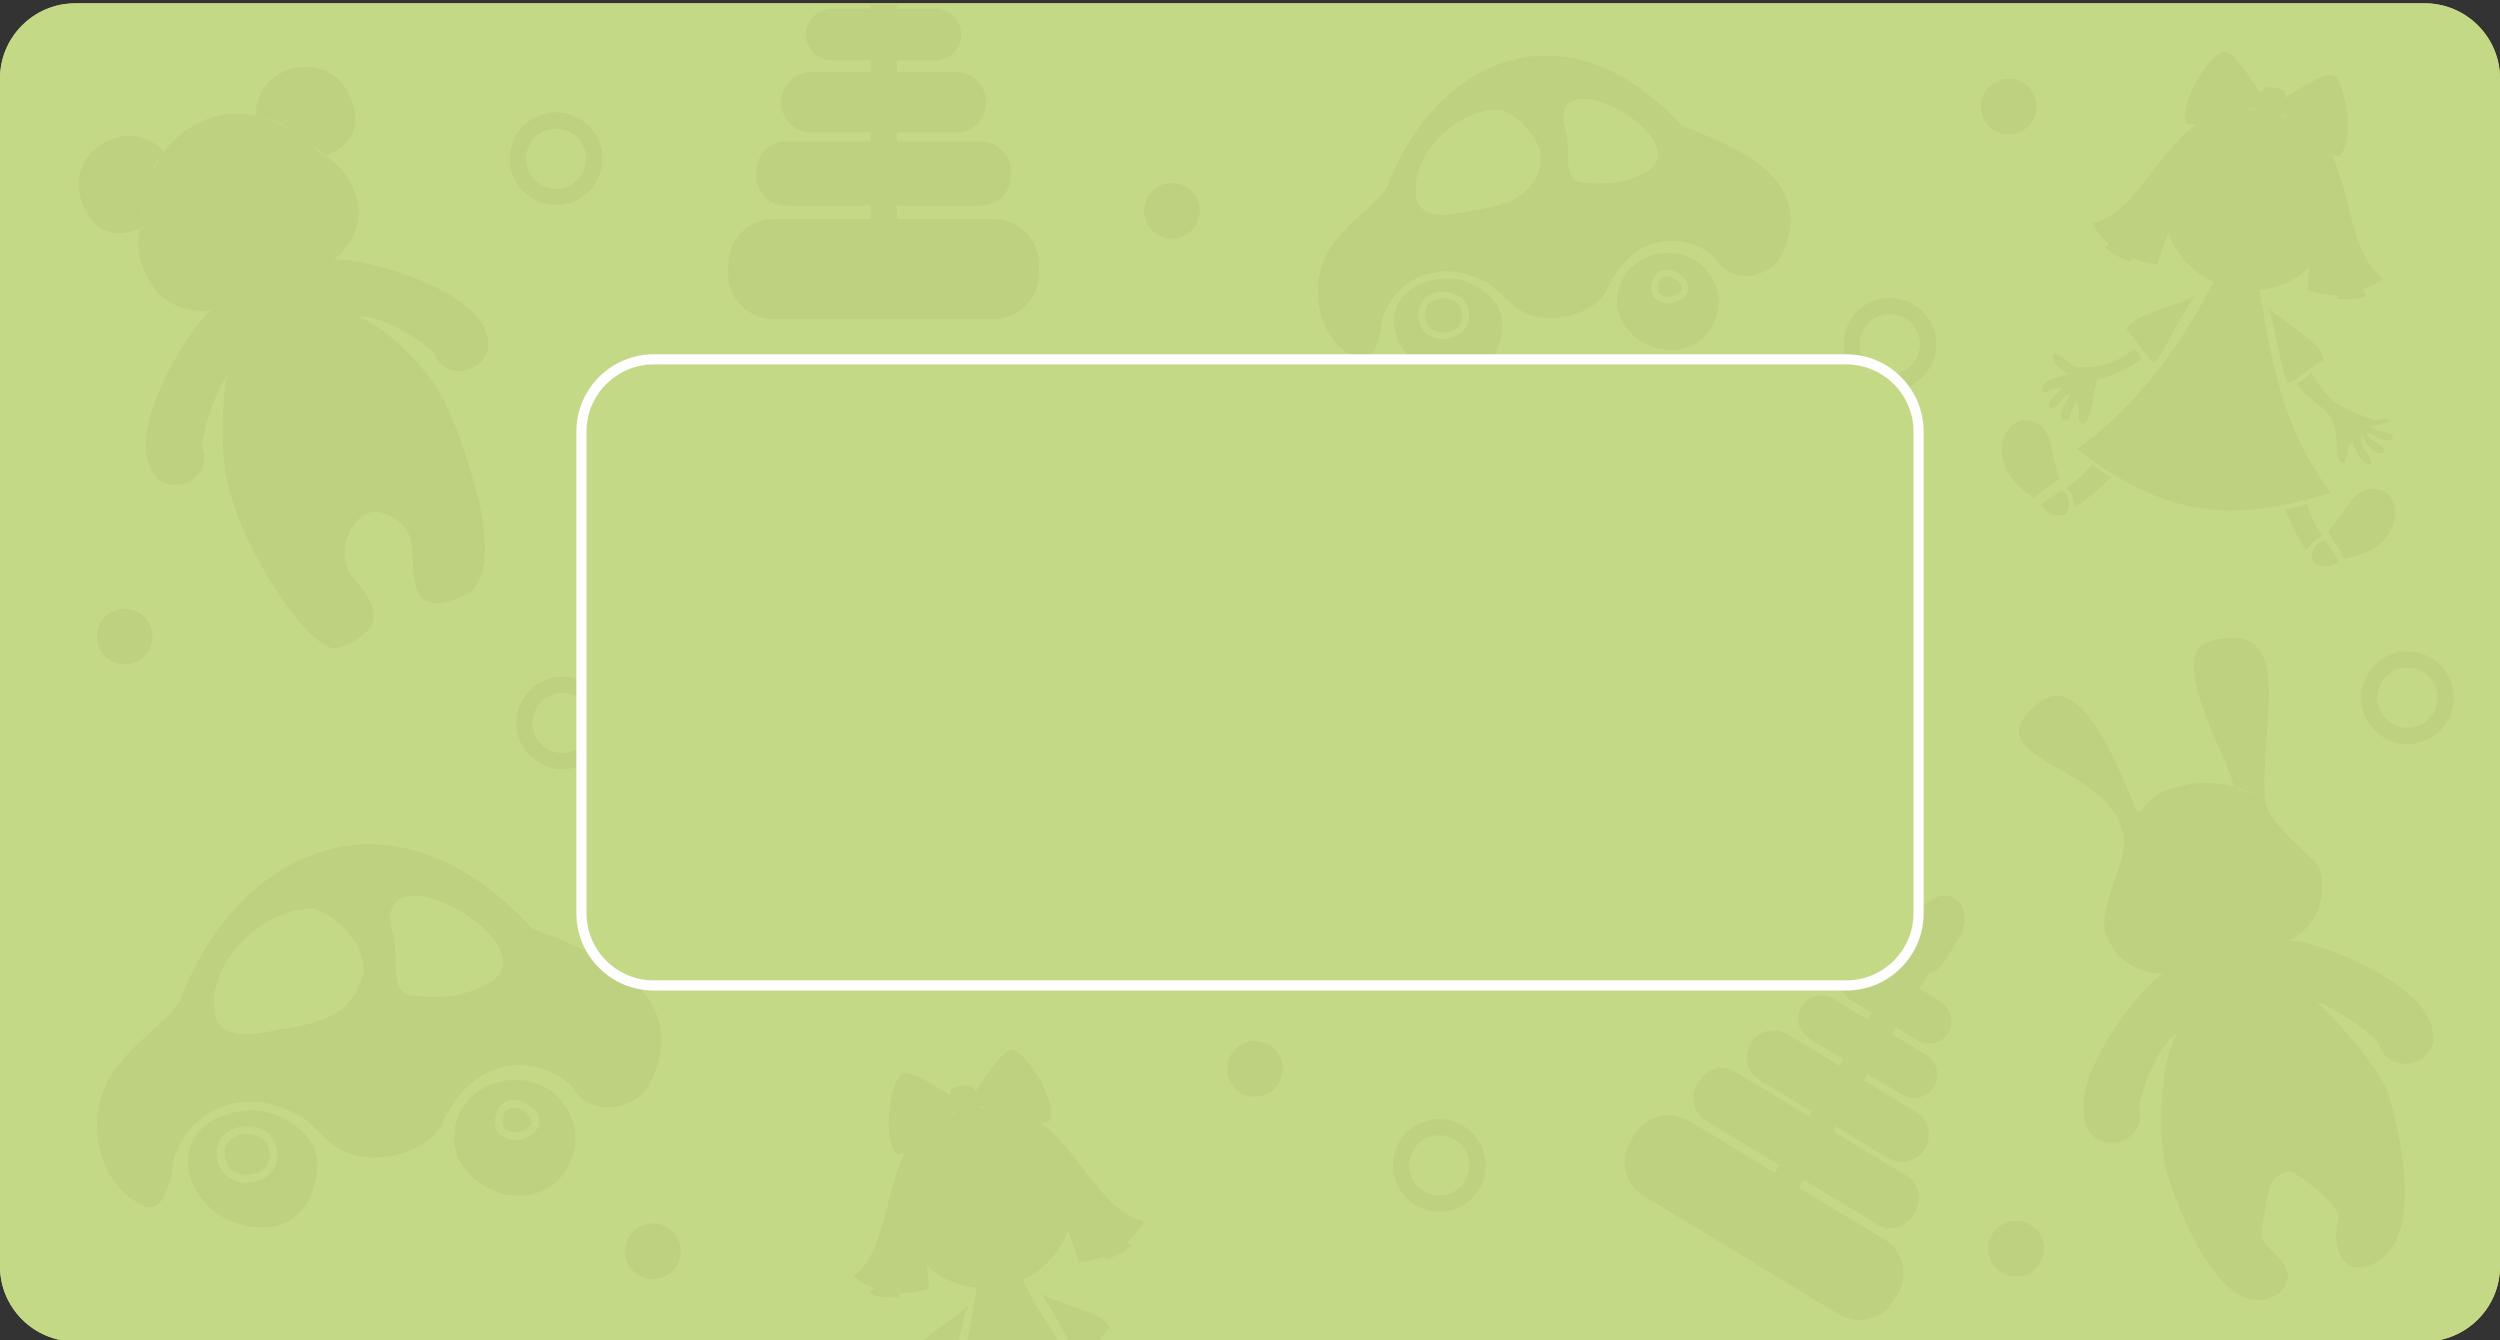 <svg xmlns="http://www.w3.org/2000/svg" xml:space="preserve" width="373px" height="200px" version="1.1" style="shape-rendering:geometricPrecision; text-rendering:geometricPrecision; image-rendering:optimizeQuality; fill-rule:evenodd; clip-rule:evenodd" viewBox="0 0 373 200"  xmlns:xlink="http://www.w3.org/1999/xlink">
  <rect x="0" y="0" width="373" height="200" fill="#333333" stroke="none"/>
  <path fill="#C4D985" d="M11.21 0.5l350.58 0c6.17,0 11.21,5.04 11.21,11.21l0 177.23c0,6.16 -5.04,11.21 -11.21,11.21l-350.58 0c-6.17,0 -11.21,-5.05 -11.21,-11.21l0 -177.23c0,-6.17 5.04,-11.21 11.21,-11.21z"/>
  <path fill="#C4D985" d="M11.21 0.5l350.58 0c6.17,0 11.21,5.04 11.21,11.21l0 177.23c0,6.16 -5.04,11.21 -11.21,11.21l-350.58 0c-6.17,0 -11.21,-5.05 -11.21,-11.21l0 -177.23c0,-6.17 5.04,-11.21 11.21,-11.21zm86.31 53.11l177.96 0c5.93,0 10.77,4.85 10.77,10.77l0 71.88c0,5.93 -4.84,10.77 -10.77,10.77l-177.96 0c-5.93,0 -10.77,-4.84 -10.77,-10.77l0 -71.88c0,-5.92 4.84,-10.77 10.77,-10.77z"/>
  <path fill="#BDD180" d="M322.75 145.32l0.17 -0.04 0.01 0 -0.18 0.04c-2.19,0.61 -14.42,15.23 -11.49,22.47 0.56,2.03 2.79,3.18 4.98,2.57 2.19,-0.6 3.51,-2.74 2.95,-4.76 -0.38,-1.39 2.6,-9.61 5.6,-11.38 -3,5.48 -2.62,16.68 -1.55,20.56 1.08,3.88 6.9,19.67 13.78,19.15 3.39,-0.12 4.87,-2.63 4.15,-4.52 -0.81,-2.15 -4.08,-3.8 -3.78,-5.47 0.92,-5.01 0.66,-8.95 4.39,-9.12 0.56,-0.02 6.53,4.27 7.13,6.51 -1.3,5.99 1.19,8.69 4.5,7.51 9.15,-3.25 4.13,-21.42 3.12,-25.08 -1.02,-3.66 -6.73,-10.44 -10.9,-14.31 3.81,1.38 9.09,5.39 9.4,6.53 0.56,2.03 2.79,3.18 4.98,2.58 2.19,-0.61 3.51,-2.74 2.95,-4.77 -1.2,-7.71 -19.2,-13.98 -21.39,-13.38l-0.01 0c4.14,-2.27 5.74,-6.39 4.51,-10.84 -0.39,-1.42 -7.91,-6.51 -8.15,-10.41 -0.71,-11.41 4.9,-26.95 -8.15,-23.53 -7.12,1.87 3.56,18.95 3.43,21.73 -2.57,-0.71 -5.43,-0.75 -8.01,-0.04 -2.34,0.65 -3.53,0.82 -6.12,3.98 -1.55,-2.32 -7.68,-22.05 -14.77,-16.52 -11.38,8.87 12.54,9.29 12.59,21.04 0.01,3.31 -3.61,9.83 -2.82,12.91 1.03,4.04 4.3,6.52 8.85,6.55l-0.17 0.04zm11.46 -27.64l-0.1 -0.04 -0.15 -0.05 -0.03 -0.01 -0.02 0c-0.06,-0.02 -0.12,-0.04 -0.18,-0.06l-0.07 -0.02 -0.15 -0.05 -0.12 -0.04 -0.13 -0.03 -0.06 -0.02c5.02,2.15 3.26,1.14 1.01,0.32zm7.36 22.73c0,0 0,0 0,0z"/>
  <path fill="#BDD180" fill-rule="nonzero" d="M64.37 127.72c4.96,1.89 10.03,5.37 14.98,10.76 5.04,1.93 11.02,4.31 14.97,7.88 4.1,3.69 6.03,8.58 2.59,15.39 -1.8,3.59 -8.74,5.4 -11.59,0.32 -3.53,-3.58 -13.74,-6.52 -19.35,5.55 -0.99,2.13 -3.22,3.58 -5.75,4.38 -2.98,0.95 -5.69,0.91 -7.89,0.17 -3.81,-1.28 -5.83,-5.22 -8.46,-6.1 -10.08,-5.21 -18.14,2.56 -18.21,8.99 -0.31,1.07 -0.59,2.05 -0.92,2.85 -0.74,1.75 -1.69,2.66 -3.47,1.91l-0.03 -0.01c-3.02,-1.42 -5.14,-4.22 -6.13,-7.49 -0.99,-3.3 -0.84,-7.08 0.67,-10.43 1.45,-3.18 4.34,-5.8 6.9,-8.11 2.02,-1.84 3.82,-3.47 4.37,-4.91 2.37,-6.21 5.91,-11.57 10.24,-15.53 3.67,-3.36 7.91,-5.72 12.5,-6.77 4.59,-1.05 9.53,-0.77 14.58,1.15zm-5.36 15.5c-0.01,-1.29 -0.02,-2.63 -0.35,-3.69 -1.04,-3.4 -0.14,-5.12 1.71,-5.7 1.91,-0.58 4.89,0.24 7.65,1.74 2.72,1.48 5.28,3.63 6.4,5.73 1.11,2.09 0.91,4.12 -1.66,5.48 -1.79,0.96 -3.49,1.52 -5.3,1.78 -1.81,0.27 -3.71,0.23 -5.92,-0.01 -2.49,-0.27 -2.51,-2.69 -2.53,-5.33zm-13.52 -7.58c0.43,-0.04 0.86,-0.05 1.3,-0.03l0.06 0 0.03 0.01c0.19,0.04 0.4,0.1 0.63,0.19 1.33,0.5 3.2,1.84 4.62,3.57 1.45,1.77 2.45,3.98 2,6.19 -0.06,0.28 -0.14,0.57 -0.25,0.85 -2.08,5.48 -6.73,6.27 -11.97,7.17 -0.66,0.12 -1.32,0.23 -2.01,0.36 -1.87,0.35 -3.69,0.52 -5.13,0.14 -1.57,-0.41 -2.67,-1.43 -2.84,-3.46 -0.04,-0.44 -0.05,-0.88 -0.03,-1.32 0.16,-3.37 1.99,-6.65 4.56,-9.16 2.57,-2.5 5.89,-4.24 9.03,-4.51zm45.05 14.88c0.11,-1.7 0.91,-2.93 2.8,-2.81l0.11 0.01 0.09 0.04c0.49,0.22 0.96,0.54 1.39,0.92 0.95,0.87 1.71,2.12 2.07,3.47 0.38,1.37 0.36,2.85 -0.24,4.18 -0.23,0.51 -0.54,1 -0.95,1.45 -0.8,0.88 -1.73,0.71 -2.61,-0.09 -0.74,-0.68 -1.45,-1.88 -1.95,-3.2 -0.5,-1.31 -0.79,-2.77 -0.71,-3.97z"/>
  <path fill="#C4D985" fill-rule="nonzero" d="M45.49 135.64c0.43,-0.04 0.86,-0.05 1.3,-0.03l0.06 0 0.03 0.01c0.19,0.04 0.4,0.1 0.63,0.19 1.33,0.5 3.2,1.84 4.62,3.57 1.45,1.77 2.45,3.98 2,6.19 -0.06,0.28 -0.14,0.57 -0.25,0.85 -2.08,5.48 -6.73,6.27 -11.97,7.17 -0.66,0.12 -1.32,0.23 -2.01,0.36 -1.87,0.35 -3.69,0.52 -5.13,0.14 -1.57,-0.41 -2.67,-1.43 -2.84,-3.46 -0.04,-0.44 -0.05,-0.88 -0.03,-1.32 0.16,-3.37 1.99,-6.65 4.56,-9.16 2.57,-2.5 5.89,-4.24 9.03,-4.51z"/>
  <path fill="#C4D985" fill-rule="nonzero" d="M59.01 143.22c-0.01,-1.29 -0.02,-2.63 -0.35,-3.69 -1.04,-3.4 -0.14,-5.12 1.71,-5.7 1.91,-0.58 4.89,0.24 7.65,1.74 2.72,1.48 5.28,3.63 6.4,5.73 1.11,2.09 0.91,4.12 -1.66,5.48 -1.79,0.96 -3.49,1.52 -5.3,1.78 -1.81,0.27 -3.71,0.23 -5.92,-0.01 -2.49,-0.27 -2.51,-2.69 -2.53,-5.33z"/>
  <path fill="#BDD180" fill-rule="nonzero" d="M92.79 147.42c-1.85,0.06 -2.71,1.11 -2.92,2.49 -0.21,1.41 0.18,3.14 0.92,4.71 0.73,1.55 1.78,2.91 2.89,3.62 0.66,0.42 1.15,0.57 1.65,0.17 0.63,-0.51 1.13,-1.05 1.51,-1.62 0.99,-1.5 0.76,-3.1 0.27,-4.61 -0.49,-1.53 -1.07,-2.99 -2.51,-3.91 -0.56,-0.36 -1.17,-0.65 -1.81,-0.85zm-17.13 18.18c-0.02,0.02 -0.04,0.04 -0.06,0.05 -0.32,0.29 -0.51,0.82 -0.57,1.35 -0.06,0.52 0,1.01 0.19,1.25 0.01,0.01 0.02,0.02 0.02,0.03l0 0c0.42,0.46 1.06,0.67 1.73,0.65 0.69,-0.03 1.4,-0.3 1.94,-0.79l0 0c0.4,-0.37 0.47,-0.78 0.34,-1.17 -0.09,-0.24 -0.25,-0.48 -0.45,-0.71 -0.23,-0.23 -0.5,-0.44 -0.8,-0.6 -0.77,-0.42 -1.71,-0.55 -2.34,-0.06zm-58.29 1.93c-0.34,0.02 -0.49,0.33 -0.52,0.73 -0.03,0.54 0.11,1.22 0.35,1.85 0.23,0.61 0.54,1.16 0.86,1.44 0.09,0.09 0.16,0.13 0.18,0.11 0.16,-0.18 0.29,-0.37 0.38,-0.57 0.24,-0.54 0.24,-1.16 0.08,-1.74 -0.16,-0.59 -0.48,-1.14 -0.89,-1.51 -0.14,-0.13 -0.29,-0.23 -0.44,-0.31zm-1.67 0.65c0.07,-1.1 0.6,-1.89 1.84,-1.81l0.11 0.01 0.09 0.04c0.3,0.13 0.59,0.33 0.85,0.56 0.57,0.52 1.02,1.26 1.23,2.07 0.23,0.82 0.21,1.71 -0.14,2.51 -0.14,0.31 -0.33,0.61 -0.58,0.88 -0.57,0.63 -1.22,0.52 -1.83,-0.03 -0.44,-0.41 -0.86,-1.12 -1.16,-1.9 -0.28,-0.76 -0.46,-1.62 -0.41,-2.33zm58.89 9.84c2.47,0.61 4.53,0.43 6.18,-0.26 1.3,-0.54 2.35,-1.39 3.15,-2.41 0.81,-1.02 1.37,-2.22 1.67,-3.44 0.42,-1.72 0.35,-3.46 -0.23,-4.85l0 -0.02c-0.53,-1.39 -1.27,-2.52 -2.15,-3.39 -1.34,-1.35 -3.01,-2.12 -4.74,-2.4 -1.75,-0.28 -3.55,-0.08 -5.16,0.54 -1.18,0.44 -2.24,1.11 -3.09,1.95 -0.89,0.89 -1.56,1.97 -1.98,3.14 -0.49,1.37 -0.63,2.86 -0.34,4.33 0.3,1.45 1.02,2.88 2.26,4.11 1.07,1.08 2.54,2.02 4.43,2.7zm0.23 -13.22c0.05,-0.05 0.09,-0.09 0.14,-0.12 1.03,-0.8 2.45,-0.65 3.59,-0.04 0.41,0.22 0.78,0.51 1.09,0.83 0.31,0.33 0.56,0.72 0.7,1.12 0.28,0.81 0.15,1.67 -0.65,2.4l-0.02 0.02 0 0.01c-0.74,0.67 -1.72,1.04 -2.66,1.07 -0.97,0.03 -1.91,-0.29 -2.57,-0.98l-0.01 0 -0.04 -0.05c-0.04,-0.04 -0.07,-0.07 -0.09,-0.1 -0.37,-0.48 -0.51,-1.29 -0.42,-2.09 0.09,-0.78 0.4,-1.58 0.94,-2.07zm-41.19 8.19c0.11,0.48 0.3,0.87 0.56,1.19 0.41,0.5 0.97,0.82 1.59,0.98 0.64,0.17 1.34,0.17 2,0.02l0 0c0.55,-0.13 1.07,-0.37 1.48,-0.7 0.18,-0.15 0.33,-0.31 0.45,-0.49 0.38,-0.52 0.56,-1.19 0.54,-1.85 -0.02,-0.65 -0.23,-1.3 -0.64,-1.81 -0.14,-0.18 -0.31,-0.33 -0.49,-0.46 -0.64,-0.46 -1.47,-0.68 -2.3,-0.68 -0.69,0 -1.37,0.16 -1.93,0.48 -0.54,0.3 -0.97,0.75 -1.2,1.34 -0.2,0.53 -0.25,1.19 -0.06,1.98zm3.24 -7.35c-4.72,0.54 -7.36,2.6 -8.35,5.13 -0.45,1.13 -0.57,2.35 -0.4,3.58 0.16,1.24 0.62,2.48 1.33,3.62 1.93,3.1 5.71,5.45 10.55,5.11 2.28,-0.16 4.04,-1.26 5.26,-2.83 1.42,-1.84 2.13,-4.31 2.07,-6.71 0,-0.11 -0.01,-0.22 -0.02,-0.35 -0.19,-2.25 -1.64,-4.16 -3.56,-5.49 -1.96,-1.37 -4.38,-2.13 -6.45,-2.08 -0.14,0 -0.28,0.01 -0.43,0.02l0 0zm-3.58 9.27c-0.36,-0.45 -0.64,-1 -0.79,-1.66 -0.24,-1.03 -0.17,-1.91 0.11,-2.65 0.33,-0.87 0.95,-1.51 1.71,-1.94 0.74,-0.42 1.62,-0.63 2.49,-0.63 1.06,-0.01 2.13,0.29 2.98,0.89 0.28,0.2 0.52,0.43 0.72,0.68 0.57,0.71 0.87,1.61 0.9,2.51 0.02,0.91 -0.23,1.82 -0.75,2.55 -0.19,0.27 -0.42,0.51 -0.67,0.72 -0.55,0.44 -1.23,0.76 -1.95,0.93l0 0c-0.83,0.19 -1.72,0.19 -2.55,-0.03 -0.85,-0.22 -1.63,-0.67 -2.2,-1.37z"/>
  <path fill="#BDD180" d="M49.77 38.84l-0.16 0.06 0 0.01 0.16 -0.07c2.13,-0.84 20.84,3.52 22.86,11.13 0.78,1.97 -0.32,4.24 -2.45,5.08 -2.13,0.84 -4.48,-0.07 -5.26,-2.04 -0.53,-1.35 -7.91,-6.17 -11.4,-5.78 3.74,1.69 7.53,5.25 10.14,8.56l0.01 0.01 0.11 0.15 0.01 0.01 0.05 0.07 0.01 0.01 0.05 0.06 0.06 0.08 0.01 0.02 0.01 0.01 0.04 0.05 0.02 0.03 0.04 0.05 0.06 0.07 0.01 0.02 0.02 0.02 0.03 0.04 0.03 0.04 0.02 0.04 0.06 0.08 0.02 0.03 0.02 0.02 0.02 0.02 0.04 0.06 0.01 0.02 0.06 0.08 0.03 0.04 0.01 0.02 0.01 0.01 0.05 0.07 0.01 0.01 0.05 0.08 0 0 0.05 0.07 0.01 0.01 0.05 0.07 0 0.01 0.05 0.06 0 0 0.01 0.02 0.04 0.06 0.01 0.02 0.04 0.05 0.02 0.03 0 0 0.03 0.05 0.02 0.03 0.03 0.04 0.02 0.04 0.01 0.01 0.02 0.03 0.08 0.11 0 0 0.02 0.03 0.03 0.05 0 0 0.02 0.03 0.03 0.05 0.02 0.02 0.03 0.06 0.01 0.01 0.04 0.06 0 0.01 0.01 0.01 0.04 0.06 0 0.01 0.09 0.14 0.01 0.01 0.04 0.06 0 0.01c2.18,3.58 4.2,10.05 5.22,13.65l0 0 0.08 0.31 0.09 0.31 0.07 0.29 0.02 0.05c0.19,0.71 0.36,1.43 0.52,2.14l0.01 0.05c0.04,0.18 0.08,0.36 0.12,0.54l0.01 0.08c1.07,5.16 1.16,10.17 -1.54,12.58 -10.15,5.11 -7.98,-3.57 -8.8,-7.79 -0.59,-2.45 -2.5,-3.49 -4.09,-4.07l-0.04 -0.01 -0.05 -0.02 -0.04 -0.02 -0.05 -0.01 -0.05 -0.02 -0.06 -0.01 -0.03 -0.01 -0.07 -0.02 -0.03 0 -0.06 -0.02 -0.05 -0.01 -0.04 0 -0.01 -0.01 -0.09 -0.01 -0.01 0 -0.09 -0.01 -0.07 -0.01 -0.03 0 -0.06 -0.01 -0.03 0 -0.06 0 -0.04 -0.01 -0.06 0 -0.04 0 -0.06 0 -0.04 0.01 -0.06 0 -0.05 0 -0.05 0.01 -0.04 0 -0.06 0.01c-0.03,0 -0.06,0 -0.09,0.01l-0.01 0 -0.02 0 -0.08 0.01 -0.04 0.01 -0.06 0.01 -0.05 0.01 -0.05 0.02 -0.04 0.01 -0.06 0.01 -0.04 0.01 -0.06 0.02 -0.05 0.02 -0.06 0.01 -0.04 0.02 -0.06 0.02 -0.04 0.01 -0.01 0.01 -0.1 0.03c-0.04,0.02 -0.07,0.04 -0.11,0.05l-0.03 0.01 -0.09 0.05 -0.03 0.01c-0.03,0.02 -0.07,0.04 -0.1,0.06l-0.03 0.02 -0.09 0.05 -0.03 0.01c-0.03,0.02 -0.07,0.05 -0.11,0.07l-0.01 0.01c-0.03,0.02 -0.06,0.04 -0.09,0.06l-0.03 0.03c-0.04,0.02 -0.07,0.05 -0.11,0.07l0 0.01c-0.04,0.02 -0.07,0.05 -0.1,0.08l-0.03 0.02 -0.09 0.08 -0.01 0.01c-0.04,0.03 -0.07,0.06 -0.1,0.09l-0.04 0.04 -0.06 0.05 -0.04 0.04 -0.09 0.09 -0.01 0.01 -0.01 0.02 -0.08 0.08 -0.03 0.03 -0.08 0.1 -0.01 0.01 -0.01 0c-0.02,0.04 -0.05,0.07 -0.08,0.11l-0.03 0.03 -0.07 0.09 -0.02 0.03 -0.08 0.11 -0.03 0.04 -0.06 0.09 -0.03 0.04 -0.07 0.1 -0.01 0.02 0 0 -0.01 0.02c-0.03,0.04 -0.05,0.08 -0.08,0.12l-0.01 0.01 -0.07 0.12 -0.01 0.02 -0.01 0.01c-0.02,0.04 -0.04,0.09 -0.07,0.13l-0.01 0.03 -0.06 0.11 -0.02 0.03 -0.07 0.13 0 0.02 -0.02 0.03 -0.05 0.1 -0.02 0.05c-0.02,0.04 -0.04,0.09 -0.06,0.14l0 0 0 0c-0.02,0.05 -0.04,0.1 -0.06,0.14l-0.02 0.04 -0.05 0.12 0 0.03 -0.01 0.01 -0.05 0.14 -0.01 0.04 -0.05 0.12 -0.01 0.04c-0.01,0.05 -0.03,0.09 -0.04,0.14l-0.01 0.02 -0.01 0.02 -0.03 0.12 -0.01 0.05 -0.04 0.14 0 0.01 -0.01 0.01 -0.03 0.15 -0.01 0.04 -0.03 0.13 -0.01 0.04 -0.02 0.15 -0.01 0.04 -0.02 0.13 -0.01 0.04c-0.01,0.05 -0.01,0.1 -0.02,0.15l0 0.01 -0.01 0.02 -0.01 0.14 -0.01 0.04 -0.01 0.14 0 0.02 0 0.01c0,0.05 -0.01,0.1 -0.01,0.15l0 0.06 -0.01 0.11 0 0.05c0,0.05 0,0.1 0,0.15l0 0.05 0 0.12 0.01 0.04c0.04,1.2 0.41,2.39 1.24,3.36 3.42,4.02 5.5,7.53 -2.02,10.49 -2.17,0.85 -6.03,-3.35 -9.48,-8.66l0 -0.01 -0.14 -0.21 -0.14 -0.23 -0.03 -0.03 -0.12 -0.19 -0.14 -0.23 -0.01 -0.01 -0.17 -0.28 -0.16 -0.26 -0.08 -0.14 -0.14 -0.23 -0.04 -0.07 -0.22 -0.37 -0.04 -0.06c-0.08,-0.13 -0.16,-0.26 -0.23,-0.39l-0.03 -0.04 -0.13 -0.24 -0.11 -0.19 -0.03 -0.04 -0.13 -0.24 0 0 -0.1 -0.18 -0.17 -0.29 -0.1 -0.2 -0.16 -0.29 -0.12 -0.22 -0.17 -0.31 -0.08 -0.15 -0.17 -0.32 -0.1 -0.2 -0.16 -0.29 -0.1 -0.21 -0.17 -0.33 -0.07 -0.15c-1.32,-2.67 -3.06,-6.85 -3.66,-10.26l-0.01 -0.02 0 -0.01 -0.01 -0.06 0 -0.03 -0.01 -0.04 -0.01 -0.04 0 0 0 -0.03 -0.01 -0.06 0 -0.01 -0.02 -0.07 0 0 -0.01 -0.08 0 -0.01 -0.01 -0.06 0 -0.03 -0.01 -0.04 -0.01 -0.04 0 -0.04 -0.01 -0.05 0 -0.02 -0.01 -0.07 0 0 -0.01 -0.08 0 -0.01 -0.01 -0.06 -0.01 -0.03 0 -0.05 -0.01 -0.04 0 -0.03 -0.01 -0.06 0 -0.02 -0.01 -0.07 0 -0.01 -0.01 -0.07 0 -0.01 -0.01 -0.07 0 -0.02 -0.01 -0.06 -0.01 -0.03 0 -0.04 -0.01 -0.05 0 -0.01 0 -0.02 -0.01 -0.07 0 -0.01 -0.01 -0.08 0 0 -0.01 -0.08 0 -0.02 -0.01 -0.06 0 -0.03 0 -0.05 -0.01 -0.05 0 -0.03 -0.01 -0.06 0 -0.02 -0.01 -0.08c-0.4,-4.02 -0.26,-9.08 0.41,-12.82 -2.23,3.41 -4.05,9.84 -3.61,10.95 0.77,1.97 -0.32,4.25 -2.45,5.09 -2.13,0.84 -4.49,-0.08 -5.27,-2.05 -3.7,-6.94 7,-22.89 9.13,-23.73l0 0c-4.71,0.67 -8.49,-1.67 -10.2,-6 -0.94,-2.38 -0.92,-4.42 -0.61,-6.22 -2.75,1.26 -6.74,1.51 -8.7,-4.1 -1.41,-4.18 0.87,-7.76 4.43,-9.17 2.89,-1.14 6.05,-0.3 7.85,1.86 1.64,-2.13 3.92,-3.89 6.43,-4.88 3.87,-1.53 8.62,-0.85 12.73,1.69l-0.02 -0.01 -0.02 -0.01 -0.01 -0.02 -0.02 -0.01 0 0 -0.02 -0.01 -0.01 -0.01 -0.02 -0.02 -0.02 -0.01 0 0 -0.02 -0.01 -0.01 -0.01 -0.02 -0.02 -0.02 -0.01 -0.01 0 -0.01 -0.01 -0.01 -0.01 -0.02 -0.02 -0.02 -0.01 -0.01 -0.01 0 0 -0.02 -0.01 -0.02 -0.02 -0.02 -0.01 -0.01 -0.01 -0.01 0 -0.01 -0.01 -0.02 -0.01 -0.02 -0.02 -0.02 -0.01 0 0 -0.01 -0.01 -0.02 -0.01 -0.02 -0.01 -0.02 -0.01 0 -0.01 -0.02 -0.01 -0.01 -0.01 -0.02 -0.01 -0.02 -0.01 0 0 -0.02 -0.01 -0.01 -0.01 -0.02 -0.02 -0.11 -0.06 -0.02 -0.02 -0.02 -0.01 -0.02 -0.01 -0.01 -0.01 0 0 -0.02 -0.01 -0.02 -0.01 -0.02 -0.01 -0.07 -0.05 -0.02 -0.01c-0.06,-0.04 -0.13,-0.07 -0.19,-0.11l0 0c-1.27,-0.71 -2.72,-1.2 -4.25,-1.45 -0.16,-2.81 1.58,-5.57 4.48,-6.71 3.56,-1.41 7.67,-0.34 9.49,3.68 2.4,5.44 -0.69,7.98 -3.56,8.93 -0.67,-0.51 -1.34,-0.95 -1.99,-1.35 0.15,0.14 0.3,0.28 0.44,0.43 0.93,0.92 3.99,1.84 5.73,6.03 1.62,3.88 0.48,7.85 -3.16,10.63l0.16 -0.06zm-6.19 -19.38l0 0 0 0zm1.8 1.27l0 0.01 -0.01 -0.01 0 0 -0.04 -0.03 0 0 0 -0.01 -0.01 0 0 0 0 0 0.01 0 0 0.01 0 0 0 0 0.01 0 0 0.01 0.01 0 0 0 0.01 0.01 0 0 0.01 0.01 0 0 0 0 0 0 0.01 0zm0.03 0.03l0.01 0.01 -0.02 -0.02 -0.01 0 0 -0.01 0 0 0 0 -0.01 0 0 0 0.03 0.02zm-23.37 6.89l-0.01 0.03 0 0.03 -0.01 0 0 0 0 0 0 0.01 0 0 0 0 0 0.01 0 0 0 0 0 0 0 0 0 0.01 0 0 0 0 0 0.01 0 0 -0.01 0 0 0.01 0 0 0 0.01 0 0 0 0 0 0.01 0 0 0 0 0 0.03 -0.01 0 -0.01 0.11 0.05 -0.27zm-0.08 0.39l0 0 0 0 0 0.01 0 0 0 0 0 0.01 0 0 0 0 0 0.01 0 0 0 0 0 0 0 0.01 0 0 0 0 0 0.01 0 0 -0.01 0 0 0.01 0 0 0 0 0 0.01 0 -0.01 0.01 -0.06zm-0.04 0.33l-0.01 0 -0.02 0.2 0 -0.01 0 0 0 0 0 -0.01 0 0 0 0 0 -0.01 0.01 0 0 0 0 -0.01 0 0 0 0 0 -0.01 0 0 0 0 0 0 0 -0.01 0 0 0 0 0 -0.01 0 0 0 0 0 -0.01 0 0 0 0 0 -0.01 0 0 0 0 0 -0.01 0 0 0 0 0 0 0 -0.01 0 0 0 0 0 -0.01 0 0 0.01 0 0 -0.01 0 0 0 0 0 -0.01 0 0 0 0 0 -0.01 0 0 0 0 0 0 0 -0.01 0 0 0 0 0 -0.01 0 0 0 0 0 -0.01 0 0 0 0 0 -0.01 0 0 0 -0.01 0 0 0.01 0 0 0 0 -0.01 0 0.01 0 0 0 -0.01 0 0 0 -0.06 0 0 0.01 -0.01 0 0 0 -0.01 0 0 0 0 0 -0.01 0 0 0 0 0 0 0 0 0 -0.01 0 0 0 -0.01 0 0 0 0 0 -0.01 0 0 0 0 0 0 0 -0.01 0 0 0.01 0 0 -0.01 0 0 0 0 0 0 0 -0.01 0 0 0 0 0 -0.01 0 0 0 0 0 -0.01 0 0 0 0 0 -0.01 0 0 0 0 0 -0.01 0 0 0 0 0 0 0 -0.01 0 0 0 0 0.01 -0.01 0 -0.02 0 0 0 -0.01 0 0 0 -0.01 0 0 0 0 0 0 0 0 0 0.01 0.03 -0.2 -0.06 0.45zm-0.08 0.91l0 0 0 0 0 0zm0 0.29l0 0.01 0 -0.01 0 0 0 -0.01 0 0 0 0 0 -0.01 0 0 0 0 0 0 0 0.02zm0 0.01l0 0.01 0 0 0 0 0 0 0 0 0 0.01 0 0 0 0.01 0 0 0 0.01 0 0 0 0 0 -0.04zm0 0.04l0 0.01 0 0 0 0 0 0 0 0 0 0.01 0 0 0 0 0 0 0 -0.02zm-0.36 1.68c0,0 0,0 0,0l0 0zm0 0l-0.14 0.05 -0.5 2.71 0 -0.02 0.01 -0.06 0.01 -0.07 0.01 -0.03 0.01 -0.04 0.01 -0.08 0.01 -0.04 0 -0.03 0.02 -0.08 0.01 -0.05 0 -0.02 0.02 -0.07 0.01 -0.06 0 -0.02 0.02 -0.07 0.01 -0.06 0 -0.01 0.02 -0.07 0.01 -0.07 0 -0.01 0.02 -0.07 0.02 -0.07 0 -0.01 0.01 -0.06 0.02 -0.07 0 -0.02 0.02 -0.05 0.01 -0.07 0.01 -0.03 0.01 -0.04 0.02 -0.07 0.01 -0.04 0 -0.03 0.02 -0.07 0.01 -0.04 0.01 -0.03 0.02 -0.07 0.01 -0.05 0 -0.02 0.02 -0.06 0.02 -0.07 0 0 0.03 -0.14 0.01 0 0.01 -0.07 0.02 -0.06 0 -0.01 0.02 -0.06 0.02 -0.07 0 -0.01 0.01 -0.05 0.02 -0.07 0.01 -0.02 0.01 -0.04 0.01 -0.07 0.01 -0.04 0.01 -0.03 0.01 -0.02zm23.77 -10.67l0 0.01 0.07 0.05 0 0 -0.07 -0.06zm0.15 0.12l0 0 0 0 0.01 0.01 0 0 -0.01 -0.01zm0.92 0.79l0.05 0.05 -0.05 -0.05zm0.06 0.06c0.08,0.07 0.15,0.14 0.22,0.21l-0.22 -0.21zm-24.9 9.7l0.01 -0.03 0 -0.01 0 -0.01 0.01 -0.03 0 0 0.01 -0.02 0 -0.01 0 -0.02 0.01 -0.02 0 -0.02 0 -0.01 0.01 -0.02 0.01 -0.02 0 -0.01 0 -0.01 0 -0.01 0.01 -0.03 0.01 -0.02 0 0 0 -0.03 0.01 -0.02 0 -0.01 0 -0.01 0.01 -0.01 0 -0.02 0.01 -0.03 0 0 0 -0.02 0.01 -0.03 0 -0.01 0 0 0 0 0.01 -0.01 0 -0.03 0.01 -0.02 0 -0.01 0 -0.01 0.01 -0.03 0.01 -0.02 0 0 0 -0.01 0 -0.02 0.01 -0.02 0 -0.01 0.01 -0.02 0 -0.02 0.01 -0.02 0 -0.01 0 -0.01 0 -0.01 0.01 -0.02 0 -0.02 0 -0.01 0.01 -0.02 0.01 -0.03 0 0 0 -0.02 0 -0.01 0.01 -0.01 0 -0.03 0 0 0.01 -0.02 0 -0.02 0.01 -0.02 0 -0.01 0 -0.02 0 0 0.01 -0.03 0 0 0.01 -0.02 0 -0.02 0 -0.02 0.01 -0.01 0 -0.02 0 -0.01 0.01 -0.02 0 0 0 -0.02 0.01 -0.02 0 -0.03 0.01 -0.02 0 -0.02 0 0 0 -0.02 0.01 -0.01 0 -0.02 0.01 -0.02 0 -0.01 0 -0.02 0.01 -0.02 0 -0.01 0 -0.01 0 0 0 -0.02 0 -0.01 0.01 -0.02 0 -0.03 0.01 -0.02 0 -0.02 0 -0.01 0 0 0 0 0 -0.01 0 0 0 0 0 -0.01 0 0 0 0 0 -0.01 0 0 0 -0.01 0 0 0 0 0 0 0 -0.01 0 0 0 0 0 -0.01 0 0 0 0 0 -0.01 0 0 0 0 0 -0.01 0 0 0 0 0 -0.01 0 0.05 0 0.01 0 0 0 0.01 0 0 0 0 0 0.01 0 0 0 0 0 0.01 0 0 0 0 0 0.01 -0.36 1.55zm0.36 -1.63l0 -0.01 0 0.01zm0 -0.01l0 0 0 -0.01 0 0 0 0 0 -0.01 0 0.01 0 0.01zm0 -0.04l0 0 0 0 0 0zm0 -0.06l0 -0.01 0 0 0 0 0 0 0 -0.01 0 0 0 0 0 -0.01 0 0 0 0 0 -0.01 0 0 0 0.23 0 -0.19zm0 -0.02l0 -0.01 0 0 0 0 0 -0.01 0 0 0 0 0 -0.01 0 0 0 0 0 -0.01 0 0 0 0 0 0 0 -0.01 0 0 0 0 0 -0.01 0 0 0 0 0 -0.01 0 0 0 0 0 -0.01 0 0 0 -0.01 0 0 0 0 0 0 0 -0.01 0 0 0 0 0 -0.01 0 0 0 0 0 -0.01 0 0 0 0 0 -0.01 0 0 0 0 0 -0.01 0 0 0 0 0 0 0 -0.01 0 0 0 -0.01 0 0 0 0 0 0 0 -0.01 0 0 0 -0.01 0 0 0 -0.01 0 0 0 -0.01 0 0 0 0 0 -0.01 0 0 0 0 0 -0.01 0 0 0 0 0 -0.01 0 0 0 0 0 -0.01 0 0 0 -0.01 0 0 0 0 0 -0.01 0 0 0 -0.01 0 0 0 0 0 -0.01 0 0 0 0 0 -0.01 0 0 0 0 0 -0.01 0 0 0 0 0 -0.01 0 0 0 0 0.01 -0.01 0 0 0 0 0 -0.01 0 0 0 0 0 0 0 -0.01 0 0 0 0 0 -0.01 0 0 0 0 0 -0.01 0 0 0 -0.01 0 0 0 0 0 -0.01 0 0 0 0 0 0 0 -0.01 0 0 0 0 0 -0.01 0 0 0 0 0 -0.01 0 0 0 0 0 -0.01 0 0 0 -0.01 0 0 0 0 0 -0.02 0 0 0 0 0 -0.01 0 0 0 -0.01 0 0 0 0 0 -0.01 0 0 0 0 0 0 0 0 -0.01 0.22 0 0.26zm0.03 -0.78l0 -0.01 0 0 0 0 0 -0.01 0.01 0 0 0 0 0 0 -0.01 0 0 0 0 0 -0.01 0 0 0 0 0 -0.01 0 0 0 0 0 0 0 -0.01 0 0 0 0 0 -0.01 0 0 0 0 0 0 0 -0.01 0 0 0 0 0 -0.01 0 0 0 0 0 -0.01 0 0 0 0 0 0 0 -0.01 0 0 0 0 0 0 0 -0.01 0 0 0 0 0 -0.01 0.01 0 0 -0.01 0 0 0 0 0 -0.01 0 0 0 0 0 0 -0.02 0.15zm0 -0.01l0 0 0 0 0 -0.01 0.01 0 0 0 0 0 0 -0.01 0 0 0 0 0 -0.01 0 0 0 0 0 -0.01 0 0 0 0 0 0 0 -0.01 -0.01 0.05zm0.01 -0.11l0 -0.01 0 0 0.01 0 0 -0.01 0 0 0 0 0 -0.01 0 0.01 -0.02 0.19 0 0 0 0 0 -0.01 0 0 0 0 0 -0.01 0 0 0 0 0 -0.01 0 0 0 0 0 0 0 -0.01 0 0 0 0 0 -0.01 0 0 0 -0.01 0.01 -0.11zm0.01 -0.05l0 -0.01 0 -0.01 0 0 0 0 0 -0.01 0 0 0 0 0 -0.01 0 0 0 0 0 -0.01 0.01 0 0 0 0 -0.01 0 0 0 0 0 -0.01 0 0 0 0 0 0 0 -0.01 0 0 0 0 0 -0.01 0 0 0 0 0 -0.01 0 0 0 0 0 -0.01 0 0 0 0 0 -0.01 0 0 0 0 0 0 0 -0.01 0 0 0 0 0 -0.01 0 0 0.01 0 0 -0.01 0 0 0 0 0 -0.01 0 0 0 0 0 -0.01 0 0 0 0 0 0 0 -0.01 0 0 0 0 0 -0.01 0 0 0 0 0 -0.01 0 0 0 0 0 -0.01 0 0 0 -0.01 -0.02 0.22zm0 -0.01l0 -0.01 0 0 0 0 0 0.01zm0.03 -0.21l0 0 0 0zm0.04 -0.31l0 0 0 0zm0 -0.02l0.01 -0.01 0 0 0 0 0 -0.01 0 0 0 -0.01 -0.01 0.03zm0.01 -0.01l0 0 0 0 0 -0.01 0 0 0 0 0 0.01zm0.01 -0.06l0 0 0 -0.01 0 -0.01 0 -0.01 0 0 0 -0.01 0 0 0 0 0 -0.01 0 0 0 0 0 0.01 0 0 0 0 0 0.01 0 0 0 0.03 0 0 -0.01 0 0 0.01 0 0 0 0 0 0.01 0 0 0 0 0.01 -0.02zm0.06 -0.32l-0.07 0.36 0.07 -0.36zm-0.2 1.95l0 0 0 0 0 0zm0 -0.02l0 0 0 0 0 -0.01 0 0.01zm0.04 -0.94l0 0 0 0zm0.08 -0.58l0 0 0 0zm0 -0.02l0.01 -0.01 -0.01 0.01zm0.13 -0.65l0 0 0 0 0 0 0 0 0 0.01 0 0.01 0 0 0 0.01 -0.01 0.01 0.01 -0.04zm0 0l0.04 -0.14 -0.02 0.09 0 0 -0.01 0.03 0 0 0 0 -0.01 0.02zm0.04 -0.14l0 0 0 0zm0 0l0 0 0 0zm0 0l0 -0.01 0 0.01zm0.28 -0.96l0.07 -0.18c-0.02,0.06 -0.04,0.12 -0.07,0.18zm0.09 -0.23c0.02,-0.06 0.05,-0.13 0.07,-0.2 -0.02,0.07 -0.05,0.14 -0.07,0.2zm0.07 -0.2l0 0 0.01 -0.01c0.02,-0.06 0.05,-0.13 0.08,-0.19l0.01 -0.03 0 0 0 -0.01c0.03,-0.06 0.05,-0.12 0.08,-0.18l0.02 -0.06 0.08 -0.16 0.01 -0.03 0.01 -0.01 0 -0.01 0.09 -0.18 0.01 -0.02 0 -0.01c0.03,-0.06 0.06,-0.12 0.09,-0.18l0.02 -0.03 0 -0.01 0 0 0.09 -0.17 0.02 -0.03 0.01 -0.01 0 -0.01 0.09 -0.17 0.02 -0.03 0.01 -0.01 0 -0.01 0.08 -0.15 0.06 -0.09 0.08 -0.14 0.02 -0.03 0.01 -0.01 0 -0.01 0.1 -0.14 0.05 -0.09 0.08 -0.12 0.06 -0.09 0.09 -0.13 0.02 -0.03 0.01 -0.02c0.03,-0.05 0.07,-0.1 0.11,-0.15l0.04 -0.06 0.1 -0.14 0.07 -0.1 0.08 -0.1 0.04 -0.05 -1.85 3.21zm0.1 -0.24c0.03,-0.06 0.05,-0.12 0.08,-0.18l-0.08 0.18zm8.98 20.66c0,0 0,0 0,0z"/>
  <path fill="#BDD180" d="M133.81 32.66l0 -1.98 12.62 0c2.41,0 4.38,-1.97 4.38,-4.38l0 -0.8c0,-2.41 -1.97,-4.38 -4.38,-4.38l-12.62 0 0 -1.36 8.82 0c2.48,0 4.5,-2.02 4.5,-4.5l0 0c0,-2.48 -2.02,-4.51 -4.5,-4.51l-8.82 0 0 -1.73 5.73 0c2.13,0 3.87,-1.74 3.87,-3.87l0 0c0,-2.13 -1.74,-3.87 -3.87,-3.87l-5.73 0 0 -0.61 -3.95 0 0 0.61 -5.72 0c-2.13,0 -3.88,1.74 -3.88,3.87l0 0c0,2.13 1.75,3.87 3.88,3.87l5.72 0 0 1.73 -8.82 0c-2.47,0 -4.5,2.03 -4.5,4.51l0 0c0,2.48 2.03,4.5 4.5,4.5l8.82 0 0 1.36 -12.62 0c-2.4,0 -4.37,1.97 -4.37,4.38l0 0.8c0,2.41 1.97,4.38 4.37,4.38l12.62 0 0 1.98 -14.45 0c-3.71,0 -6.75,3.03 -6.75,6.74l0 1.46c0,3.71 3.04,6.74 6.75,6.74l32.86 0c3.71,0 6.74,-3.03 6.74,-6.74l0 -1.46c0,-3.71 -3.03,-6.74 -6.74,-6.74l-14.46 0z"/>
  <path fill="#BDD180" d="M309.88 66.98c7.49,-5.19 14.23,-13.44 19.44,-23.15l0.02 -0.03 0.03 -0.05 0.01 -0.03 0.02 -0.03 0.01 -0.03 0.02 -0.02 0.01 -0.03 0.02 -0.03 0.07 -0.14 0.01 -0.02 0.02 -0.03 0.01 -0.03 0.02 -0.03 0.01 -0.03 0.02 -0.02 0.01 -0.03 0.02 -0.03 0.01 -0.03 0.02 -0.03 0.01 -0.02 0.02 -0.03 0.01 -0.03 0.02 -0.03 0.01 -0.02 0 -0.01 0.01 -0.02 0.02 -0.03 0.01 -0.03 0.02 -0.03 0.16 -0.3 0.01 -0.03 0.02 -0.03 0.01 -0.01 0 -0.02 0.02 -0.03c0.06,-0.12 0.13,-0.26 0.2,-0.39l0.01 -0.03 0.02 -0.02 0 0 0 0c-3.26,-1.49 -5.68,-4.21 -6.7,-7.37 -0.59,1.46 -1.14,3.02 -1.66,4.7 -1.22,-0.04 -2.53,-0.34 -3.78,-0.85 -0.09,0.16 -0.17,0.32 -0.25,0.48 -1.55,-0.48 -2.9,-1.15 -3.82,-2.23 0.2,-0.1 0.41,-0.22 0.62,-0.36 -1.01,-0.87 -1.87,-1.92 -2.46,-3.1 6.18,-1.4 9.72,-10.67 15.42,-14.76 -0.85,0.06 -1.41,-0.1 -1.51,-0.57 -0.72,-3.06 3.28,-9.39 5.48,-10.29 1.27,-0.44 3.48,2.89 5.69,6.19 0.18,-0.35 0.4,-0.63 0.65,-0.82 1.07,-0.25 2,0.15 2.97,0.4 0.05,0.32 0.05,0.69 0.02,1.11 3.29,-2.07 6.56,-4.09 7.52,-3.18 1.64,1.73 2.71,9.15 0.81,11.64 -0.26,0.35 -0.75,0.31 -1.39,0.01 3,5.98 2.82,14.95 7.68,18.47 -0.88,0.74 -1.91,1.32 -3,1.72 0.18,0.3 0.37,0.57 0.57,0.81 -1.27,0.63 -2.77,0.71 -4.39,0.54 -0.01,-0.2 -0.02,-0.4 -0.04,-0.61 -1.57,0.06 -3.12,-0.18 -4.43,-0.69 0.12,-1.17 0.21,-2.29 0.27,-3.38 -1.98,1.88 -4.65,3.07 -7.54,3.32l0.11 -0.01c1.79,10.5 3.42,20.69 10.67,30.28 -8.58,2.6 -15.64,3.65 -23.1,1.51l-0.06 -0.01c-0.13,-0.04 -0.27,-0.08 -0.41,-0.13l-0.06 -0.01 -0.06 -0.02c-0.15,-0.05 -0.31,-0.1 -0.47,-0.15l-0.05 -0.02 -0.06 -0.02 -0.06 -0.02c-0.12,-0.04 -0.24,-0.08 -0.36,-0.12l-0.06 -0.02 -0.18 -0.06c-0.09,-0.04 -0.19,-0.07 -0.28,-0.11 -0.11,-0.03 -0.22,-0.07 -0.33,-0.12l-0.22 -0.08c-0.13,-0.05 -0.26,-0.1 -0.39,-0.15l-0.17 -0.07c-0.14,-0.05 -0.27,-0.11 -0.41,-0.17 -3.51,-1.47 -7.16,-3.67 -11.16,-6.75zm26.65 -50.88c-0.38,0.11 -0.77,0.24 -1.16,0.37 0.34,-0.05 0.71,-0.08 1.09,-0.08 0.02,-0.1 0.05,-0.2 0.07,-0.29zm3.83 1.08c0.23,0.11 0.44,0.23 0.65,0.36l0.13 0.03c-0.24,-0.22 -0.48,-0.43 -0.71,-0.63 -0.02,0.08 -0.04,0.16 -0.07,0.24zm-36.92 57.06c1.59,-1.21 2.25,-1.61 3.84,-2.82 -1.53,-3.85 -0.71,-7.98 -4.57,-8.69 -1.96,-0.36 -3.47,1.3 -3.88,3.08 -0.65,2.82 0.63,5.92 4.61,8.43zm40.82 1.01c0.49,1.65 1.17,3.24 2.19,4.75 -1.02,0.5 -1.82,1.2 -2.32,2.18 -1.35,-1.97 -2.37,-4.05 -3.18,-6.22 0.71,-0.07 1.74,-0.26 3.31,-0.71zm5.48 8.09c-0.98,-1.74 -1.44,-2.36 -2.42,-4.1 2.92,-2.94 3.79,-7.06 7.62,-6.2 1.94,0.44 2.68,2.56 2.35,4.36 -0.51,2.85 -2.9,5.19 -7.55,5.94zm-0.72 0.47c-0.71,-1.07 -1.41,-2.15 -2.12,-3.23 -1.07,0.29 -1.63,0.97 -1.86,1.66 -0.4,1.23 0.06,1.88 1.28,2.18 0.75,0.18 1.73,0.12 2.7,-0.61zm-10.89 -38.39c1.12,2.03 8.73,5.61 8.54,8.36 -0.49,-0.09 -4.7,3.45 -5.18,3.36l0 0 -0.01 0 0 0 -0.01 -0.01 0 0 -0.01 0 0 0 -0.01 0 0 0 -0.01 0 0 0 -0.01 0 0 0 -0.01 0 0 0 -0.01 -0.01 0 0 -0.01 0 0 0 -0.01 0 0 0 -0.01 0 0 0 -0.01 0 0 0 -0.01 -0.01 0 0 -0.01 0 0 0 -0.01 0 0 0 -0.01 0 0 0 -0.01 0 -0.01 0 -0.02 -0.01c-1,-1.52 -1.98,-10.29 -3.16,-11.68zm-10.22 -1.6c-1.66,1.62 -9.99,2.81 -10.61,5.5 0.49,0.06 3.48,4.67 3.97,4.72l0 0 0.01 0.01 0 0 0.01 0 0 0 0.01 0 0 0 0.01 0 0 0 0.01 0 0 0 0.01 0 0 0 0.01 0 0 0 0.01 0 0 0 0.01 0.01 0 0 0.01 0 0 0 0.01 0 0 0 0.01 0 0 0 0.01 0 0 0 0.01 0 0 0 0.01 0 0 0 0.01 0 0 0 0.01 0.01 0.01 0 0.01 0c1.41,-1.17 4.92,-9.26 6.45,-10.25zm17.3 12.4c-0.11,-0.19 -0.22,-0.38 -0.33,-0.57 -0.32,0.29 -0.66,0.58 -1.02,0.85 -0.37,0.28 -0.78,0.54 -1.23,0.77 0.35,0.42 0.7,0.82 1.08,1.21 0.8,0.82 1.73,1.6 2.94,2.49l0 0 0.02 0.02c1.68,1.5 1.85,3.67 1.99,5.47 0.09,1.18 0.17,2.18 0.64,2.61 0.36,0.13 0.54,-0.01 0.65,-0.28 0.1,-0.27 0.16,-0.64 0.22,-1.03 0.1,-0.62 0.19,-1.24 0.52,-1.61l0.32 -0.36 0.15 0.46c0.19,0.6 0.6,1.61 1.18,2.3 0.35,0.42 0.76,0.72 1.22,0.7 0.25,-0.03 0.33,-0.12 0.32,-0.25 -0.04,-0.34 -0.4,-0.88 -0.75,-1.41 -0.41,-0.61 -0.8,-1.22 -0.81,-1.67l0 -1 0.52 0.86c0.02,0.03 0.04,0.07 0.07,0.11 0.25,0.39 0.71,0.97 1.25,1.36 0.48,0.35 1.03,0.55 1.51,0.26l0.02 -0.01c0.16,-0.16 0.07,-0.37 -0.12,-0.6 -0.34,-0.41 -0.98,-0.83 -1.46,-1.15 -0.38,-0.26 -0.67,-0.46 -0.73,-0.62l-0.25 -0.65 0.63 0.3c0.11,0.06 0.21,0.11 0.33,0.17 0.77,0.4 2.08,1.08 2.86,0.55 0.19,-0.32 0.11,-0.52 -0.09,-0.65 -0.32,-0.22 -0.89,-0.35 -1.41,-0.47 -0.46,-0.11 -0.89,-0.21 -1.17,-0.37l-0.64 -0.35 0.72 -0.16c1.31,-0.28 1.97,-0.56 2.19,-0.8 0.03,-0.03 0.05,-0.02 0.05,-0.03 -0.02,-0.04 -0.09,-0.08 -0.2,-0.12 -0.42,-0.16 -1.19,-0.17 -1.83,0.08l-0.08 0.03 -0.09 -0.02c-1.1,-0.26 -2.51,-0.79 -3.79,-1.4 -1.22,-0.58 -2.33,-1.25 -2.93,-1.83 -0.93,-0.9 -1.75,-1.99 -2.47,-3.19zm-25.68 -2.66c-0.16,-0.3 -0.33,-0.58 -0.52,-0.84 -0.17,-0.25 -0.37,-0.49 -0.58,-0.72 -0.88,0.78 -1.87,1.42 -3.03,1.89 -0.87,0.35 -1.92,0.67 -3.06,0.82 -0.91,0.13 -1.88,0.14 -2.87,-0.02l-0.09 -0.01 -0.06 -0.06c-0.57,-0.53 -1.17,-0.95 -1.63,-1.28 -0.17,-0.12 -0.31,-0.22 -0.46,-0.33 -0.28,-0.21 -0.52,-0.25 -0.68,-0.19 -0.07,0.03 -0.13,0.09 -0.17,0.17 -0.04,0.09 -0.07,0.21 -0.05,0.36 0.04,0.55 0.52,1.35 1.72,2.18l0.61 0.42 -0.74 0.08c-0.09,0.01 -0.21,0.03 -0.34,0.06 -0.55,0.11 -1.34,0.35 -1.97,0.74 -0.58,0.35 -1.02,0.83 -0.95,1.42 0,0.01 0.01,0.03 0.01,0.05 0.32,0.47 0.82,0.22 1.32,-0.02 0.33,-0.16 0.66,-0.32 0.99,-0.34l0.69 -0.04 -0.47 0.5c-0.05,0.05 -0.12,0.11 -0.21,0.19 -0.47,0.39 -1.59,1.34 -1.19,2.16 0.22,0.3 0.46,0.27 0.69,0.11 0.29,-0.2 0.59,-0.56 0.87,-0.9 0.26,-0.3 0.5,-0.59 0.73,-0.76l0.81 -0.6 -0.39 0.93c-0.09,0.21 -0.23,0.46 -0.39,0.73 -0.09,0.15 -0.18,0.31 -0.27,0.47 -0.4,0.74 -0.7,1.55 0.08,1.98 0.4,0.18 0.63,-0.09 0.81,-0.49 0.09,-0.2 0.17,-0.42 0.25,-0.65 0.17,-0.46 0.34,-0.93 0.6,-1.25l0.31 -0.37 0.17 0.45c0.14,0.4 0.11,0.87 0.09,1.33 -0.01,0.15 -0.02,0.31 -0.02,0.47 -0.01,0.52 0.09,0.95 0.73,0.98 0.88,-0.43 1.24,-2.47 1.6,-4.46 0.12,-0.69 0.24,-1.37 0.39,-2.01l0.04 -0.18 0.18 -0.03c2.48,-0.43 4.5,-1.61 6.45,-2.94zm-7.34 15.69c-1.1,1.32 -2.36,2.52 -3.88,3.5 0.74,0.86 1.2,1.82 1.27,2.92 2.01,-1.28 3.77,-2.8 5.37,-4.47 -0.63,-0.34 -1.49,-0.92 -2.76,-1.95zm-7.74 6c1.07,-0.71 2.14,-1.42 3.21,-2.14 0.87,0.68 1.13,1.53 1.06,2.26 -0.11,1.29 -0.79,1.7 -2.03,1.5 -0.76,-0.13 -1.63,-0.57 -2.24,-1.62zm30.33 -32.02c0.55,0.05 1.12,0.06 1.76,0.03 -0.58,0.03 -1.17,0.02 -1.76,-0.03z"/>
  <path fill="#BDD180" fill-rule="nonzero" d="M238.42 9.77c4.16,1.58 8.4,4.5 12.55,9.02 4.23,1.61 9.23,3.61 12.54,6.59 3.44,3.1 5.05,7.2 2.18,12.9 -1.52,3 -7.33,4.53 -9.72,0.27 -2.96,-3 -11.51,-5.46 -16.21,4.65 -0.83,1.79 -2.7,2.99 -4.82,3.67 -2.49,0.79 -4.77,0.76 -6.61,0.14 -3.19,-1.08 -4.88,-4.38 -7.08,-5.11 -8.45,-4.36 -15.21,2.15 -15.26,7.53 -0.26,0.9 -0.49,1.72 -0.77,2.39 -0.42,0.99 -0.92,1.66 -1.66,1.79l-0.6 0c-0.2,-0.03 -0.42,-0.09 -0.65,-0.19l-0.02 -0.01c-2.54,-1.19 -4.31,-3.53 -5.14,-6.28 -0.83,-2.75 -0.71,-5.93 0.56,-8.73 1.22,-2.67 3.64,-4.87 5.78,-6.8 1.7,-1.54 3.2,-2.9 3.67,-4.11 1.98,-5.2 4.94,-9.69 8.57,-13.01 3.08,-2.82 6.63,-4.8 10.47,-5.67 3.85,-0.88 7.99,-0.65 12.22,0.96zm-4.49 12.98c-0.01,-1.07 -0.02,-2.2 -0.29,-3.08 -0.88,-2.85 -0.12,-4.3 1.43,-4.78 1.6,-0.49 4.09,0.2 6.4,1.46 2.29,1.23 4.43,3.04 5.37,4.79 0.93,1.76 0.76,3.45 -1.39,4.6 -1.5,0.8 -2.92,1.27 -4.44,1.49 -1.52,0.22 -3.11,0.19 -4.96,-0.01 -2.09,-0.22 -2.11,-2.25 -2.12,-4.47zm-11.33 -6.35c0.36,-0.03 0.73,-0.04 1.09,-0.02l0.05 0 0.03 0.01c0.16,0.03 0.33,0.08 0.53,0.16 1.11,0.42 2.68,1.54 3.86,2.99 1.22,1.48 2.06,3.33 1.68,5.19 -0.05,0.23 -0.12,0.47 -0.21,0.71 -1.74,4.58 -5.64,5.25 -10.03,6.01 -0.55,0.09 -1.11,0.19 -1.68,0.3 -1.57,0.29 -3.1,0.43 -4.3,0.12 -1.32,-0.35 -2.23,-1.21 -2.38,-2.91 -0.03,-0.36 -0.04,-0.73 -0.02,-1.1 0.13,-2.82 1.66,-5.57 3.82,-7.67 2.15,-2.1 4.93,-3.56 7.56,-3.79zm37.74 12.47c0.1,-1.43 0.77,-2.45 2.35,-2.35l0.09 0.01 0.08 0.03c0.41,0.18 0.81,0.45 1.16,0.77 0.8,0.73 1.43,1.77 1.74,2.91 0.31,1.14 0.3,2.38 -0.2,3.5 -0.19,0.43 -0.46,0.84 -0.8,1.22 -0.67,0.74 -1.45,0.59 -2.19,-0.08 -0.62,-0.57 -1.21,-1.58 -1.63,-2.68 -0.41,-1.1 -0.66,-2.32 -0.6,-3.33z"/>
  <path fill="#C4D985" fill-rule="nonzero" d="M222.6 16.4c0.36,-0.03 0.73,-0.04 1.09,-0.02l0.05 0 0.03 0.01c0.16,0.03 0.33,0.08 0.53,0.16 1.11,0.42 2.68,1.54 3.86,2.99 1.22,1.48 2.06,3.33 1.68,5.19 -0.05,0.23 -0.12,0.47 -0.21,0.71 -1.74,4.58 -5.64,5.25 -10.03,6.01 -0.55,0.09 -1.11,0.19 -1.68,0.3 -1.57,0.29 -3.1,0.43 -4.3,0.12 -1.32,-0.35 -2.23,-1.21 -2.38,-2.91 -0.03,-0.36 -0.04,-0.73 -0.02,-1.1 0.13,-2.82 1.66,-5.57 3.82,-7.67 2.15,-2.1 4.93,-3.56 7.56,-3.79z"/>
  <path fill="#C4D985" fill-rule="nonzero" d="M233.93 22.75c-0.01,-1.07 -0.02,-2.2 -0.29,-3.08 -0.88,-2.85 -0.12,-4.3 1.43,-4.78 1.6,-0.49 4.09,0.2 6.4,1.46 2.29,1.23 4.43,3.04 5.37,4.79 0.93,1.76 0.76,3.45 -1.39,4.6 -1.5,0.8 -2.92,1.27 -4.44,1.49 -1.52,0.22 -3.11,0.19 -4.96,-0.01 -2.09,-0.22 -2.11,-2.25 -2.12,-4.47z"/>
  <path fill="#BDD180" fill-rule="nonzero" d="M262.23 26.28c-1.55,0.05 -2.27,0.92 -2.45,2.08 -0.17,1.18 0.16,2.63 0.78,3.94 0.61,1.3 1.49,2.45 2.41,3.04 0.56,0.36 0.97,0.48 1.38,0.14 0.54,-0.42 0.96,-0.88 1.27,-1.35 0.83,-1.26 0.64,-2.6 0.23,-3.87 -0.41,-1.28 -0.9,-2.5 -2.11,-3.28 -0.46,-0.3 -0.97,-0.54 -1.51,-0.7zm-14.35 15.23c-0.02,0.01 -0.04,0.03 -0.05,0.04 -0.27,0.24 -0.43,0.69 -0.48,1.13 -0.05,0.43 0.01,0.84 0.16,1.05 0.01,0.01 0.01,0.01 0.02,0.02l0 0c0.35,0.38 0.89,0.56 1.44,0.54 0.59,-0.02 1.18,-0.24 1.63,-0.66l0 0c0.34,-0.3 0.4,-0.65 0.28,-0.98 -0.07,-0.2 -0.2,-0.4 -0.37,-0.59 -0.19,-0.19 -0.42,-0.37 -0.67,-0.51 -0.65,-0.35 -1.43,-0.45 -1.96,-0.04zm-48.84 1.61c-0.28,0.02 -0.41,0.27 -0.43,0.61 -0.03,0.46 0.09,1.02 0.29,1.55 0.19,0.52 0.46,0.97 0.72,1.21 0.07,0.07 0.13,0.11 0.15,0.09 0.14,-0.14 0.24,-0.31 0.32,-0.48 0.2,-0.45 0.2,-0.97 0.07,-1.45 -0.14,-0.5 -0.41,-0.96 -0.75,-1.27 -0.12,-0.11 -0.24,-0.19 -0.37,-0.26zm-1.4 0.55c0.06,-0.92 0.5,-1.59 1.55,-1.52l0.09 0.01 0.07 0.03c0.26,0.11 0.5,0.28 0.71,0.47 0.48,0.44 0.86,1.06 1.04,1.73 0.18,0.69 0.17,1.44 -0.13,2.11 -0.11,0.26 -0.27,0.51 -0.48,0.74 -0.48,0.52 -1.02,0.43 -1.53,-0.03 -0.37,-0.34 -0.73,-0.94 -0.97,-1.59 -0.24,-0.64 -0.39,-1.35 -0.35,-1.95zm49.35 8.24c2.06,0.51 3.79,0.36 5.17,-0.22 1.09,-0.45 1.97,-1.16 2.64,-2.01 0.68,-0.86 1.14,-1.87 1.4,-2.89 0.35,-1.43 0.29,-2.9 -0.19,-4.06l-0.01 -0.01c-0.44,-1.17 -1.06,-2.12 -1.8,-2.85 -1.12,-1.13 -2.52,-1.77 -3.97,-2.01 -1.46,-0.23 -2.98,-0.06 -4.32,0.45 -0.99,0.37 -1.88,0.93 -2.58,1.64 -0.75,0.74 -1.32,1.65 -1.67,2.63 -0.41,1.14 -0.53,2.4 -0.28,3.62 0.25,1.22 0.85,2.42 1.89,3.45 0.9,0.91 2.12,1.69 3.72,2.26zm0.18 -11.07c0.04,-0.04 0.08,-0.08 0.12,-0.1 0.87,-0.67 2.06,-0.55 3.01,-0.04 0.34,0.19 0.66,0.43 0.91,0.7 0.27,0.28 0.47,0.6 0.59,0.94 0.24,0.67 0.13,1.4 -0.54,2.01l-0.02 0.02 0 0c-0.62,0.56 -1.44,0.87 -2.23,0.89 -0.81,0.03 -1.6,-0.23 -2.16,-0.81l0 -0.01 -0.04 -0.04c-0.03,-0.03 -0.05,-0.06 -0.07,-0.08 -0.31,-0.4 -0.43,-1.08 -0.35,-1.75 0.07,-0.65 0.33,-1.32 0.78,-1.73zm-34.51 6.86c0.09,0.4 0.26,0.73 0.48,0.99 0.34,0.42 0.81,0.69 1.33,0.83 0.53,0.14 1.12,0.13 1.67,0.01l0 0c0.47,-0.11 0.9,-0.31 1.24,-0.59 0.15,-0.12 0.28,-0.25 0.38,-0.4 0.32,-0.44 0.47,-1 0.45,-1.55 -0.01,-0.55 -0.19,-1.1 -0.54,-1.52 -0.12,-0.15 -0.25,-0.28 -0.41,-0.39 -0.53,-0.38 -1.23,-0.57 -1.92,-0.57 -0.58,0 -1.15,0.14 -1.62,0.4 -0.45,0.26 -0.81,0.63 -1,1.13 -0.17,0.44 -0.21,1 -0.06,1.66zm2.72 -6.16c-3.96,0.45 -6.16,2.18 -7,4.29 -0.37,0.95 -0.47,1.98 -0.33,3.01 0.14,1.03 0.52,2.08 1.12,3.03 0.39,0.63 0.86,1.21 1.42,1.74l11.94 0c1.11,-1.52 1.66,-3.52 1.61,-5.45 0,-0.09 -0.01,-0.19 -0.01,-0.29 -0.16,-1.89 -1.38,-3.49 -2.99,-4.61 -1.64,-1.14 -3.66,-1.78 -5.4,-1.74 -0.11,0 -0.23,0.01 -0.36,0.02l0 0zm-3 7.77c-0.3,-0.38 -0.54,-0.84 -0.66,-1.39 -0.2,-0.87 -0.15,-1.61 0.09,-2.23 0.28,-0.72 0.79,-1.26 1.44,-1.62 0.62,-0.35 1.35,-0.53 2.08,-0.53 0.89,0 1.79,0.25 2.5,0.75 0.23,0.17 0.43,0.36 0.6,0.57 0.48,0.59 0.73,1.34 0.75,2.1 0.02,0.76 -0.19,1.52 -0.63,2.14 -0.16,0.22 -0.34,0.42 -0.56,0.6 -0.45,0.37 -1.02,0.63 -1.63,0.77l0 0.01c-0.69,0.16 -1.44,0.16 -2.14,-0.03 -0.71,-0.18 -1.36,-0.56 -1.84,-1.14z"/>
  <path fill="#BDD180" d="M174.84 27.3c2.3,0 4.15,1.86 4.15,4.15 0,2.3 -1.85,4.16 -4.15,4.16 -2.29,0 -4.15,-1.86 -4.15,-4.16 0,-2.29 1.86,-4.15 4.15,-4.15z"/>
  <path fill="#BDD180" d="M299.69 11.74c2.3,0 4.16,1.86 4.16,4.15 0,2.3 -1.86,4.16 -4.16,4.16 -2.29,0 -4.15,-1.86 -4.15,-4.16 0,-2.29 1.86,-4.15 4.15,-4.15z"/>
  <path fill="#BDD180" d="M300.8 182.16c2.3,0 4.16,1.86 4.16,4.15 0,2.3 -1.86,4.16 -4.16,4.16 -2.29,0 -4.15,-1.86 -4.15,-4.16 0,-2.29 1.86,-4.15 4.15,-4.15z"/>
  <path fill="#BDD180" fill-rule="nonzero" d="M366.1 104.1l-2.42 0 0 0 -0.01 -0.23 -0.01 -0.23 -0.03 -0.23 -0.04 -0.22 -0.05 -0.22 -0.06 -0.21 -0.07 -0.21 -0.08 -0.2 -0.09 -0.2 -0.1 -0.19 -0.11 -0.19 -0.12 -0.18 -0.12 -0.18 -0.13 -0.17 -0.15 -0.16 -0.14 -0.16 -0.16 -0.14 -0.16 -0.15 -0.17 -0.13 -0.18 -0.12 -0.18 -0.12 -0.19 -0.11 -0.19 -0.1 -0.2 -0.09 -0.2 -0.08 -0.21 -0.07 -0.22 -0.06 -0.21 -0.05 -0.22 -0.04 -0.23 -0.03 -0.23 -0.01 -0.23 -0.01 0 -2.42 0.36 0.01 0.35 0.02 0.34 0.05 0.34 0.06 0.34 0.08 0.33 0.09 0.32 0.11 0.31 0.12 0.31 0.14 0.29 0.15 0.3 0.17 0.28 0.18 0.27 0.19 0.26 0.21 0.25 0.21 0.24 0.23 0.23 0.24 0.21 0.25 0.21 0.26 0.19 0.27 0.18 0.28 0.17 0.29 0.15 0.3 0.14 0.31 0.12 0.31 0.11 0.32 0.09 0.33 0.08 0.34 0.06 0.34 0.05 0.34 0.02 0.35 0.01 0.36 0 0zm-6.91 6.9l0 -2.42 0 0 0.23 0 0.23 -0.02 0.23 -0.03 0.22 -0.04 0.21 -0.05 0.22 -0.06 0.21 -0.07 0.2 -0.08 0.2 -0.09 0.19 -0.1 0.19 -0.1 0.18 -0.12 0.18 -0.13 0.17 -0.13 0.16 -0.14 0.16 -0.15 0.14 -0.16 0.15 -0.16 0.13 -0.17 0.12 -0.18 0.12 -0.18 0.11 -0.18 0.1 -0.2 0.09 -0.2 0.08 -0.2 0.07 -0.21 0.06 -0.21 0.05 -0.22 0.04 -0.22 0.03 -0.23 0.01 -0.22 0.01 -0.23 2.42 0 -0.01 0.35 -0.02 0.35 -0.05 0.35 -0.06 0.34 -0.08 0.33 -0.09 0.33 -0.11 0.32 -0.12 0.32 -0.14 0.3 -0.15 0.3 -0.17 0.29 -0.18 0.28 -0.19 0.27 -0.21 0.26 -0.21 0.25 -0.23 0.24 -0.24 0.23 -0.25 0.22 -0.26 0.2 -0.27 0.2 -0.28 0.17 -0.3 0.17 -0.29 0.15 -0.31 0.14 -0.31 0.13 -0.32 0.1 -0.33 0.1 -0.34 0.08 -0.34 0.06 -0.34 0.04 -0.35 0.03 -0.36 0 0 0zm-6.91 -6.9l2.43 0 0 0 0 0.23 0.02 0.22 0.03 0.23 0.04 0.22 0.05 0.22 0.06 0.21 0.07 0.21 0.08 0.2 0.09 0.2 0.1 0.2 0.1 0.18 0.12 0.18 0.13 0.18 0.13 0.17 0.14 0.16 0.15 0.16 0.16 0.15 0.16 0.14 0.17 0.13 0.18 0.13 0.18 0.12 0.18 0.1 0.2 0.1 0.2 0.09 0.2 0.08 0.21 0.07 0.21 0.06 0.22 0.05 0.22 0.04 0.22 0.03 0.23 0.02 0.23 0 0 2.42 -0.35 0 -0.35 -0.03 -0.35 -0.04 -0.34 -0.06 -0.33 -0.08 -0.33 -0.1 -0.32 -0.1 -0.32 -0.13 -0.3 -0.14 -0.3 -0.15 -0.29 -0.17 -0.28 -0.17 -0.27 -0.2 -0.26 -0.2 -0.25 -0.22 -0.24 -0.23 -0.23 -0.24 -0.22 -0.25 -0.2 -0.26 -0.2 -0.27 -0.18 -0.28 -0.16 -0.29 -0.15 -0.3 -0.14 -0.3 -0.13 -0.32 -0.1 -0.32 -0.1 -0.33 -0.08 -0.33 -0.06 -0.34 -0.04 -0.35 -0.03 -0.35 -0.01 -0.35 0 0zm6.91 -6.91l0 2.42 0 0 -0.23 0.01 -0.23 0.01 -0.22 0.03 -0.22 0.04 -0.22 0.05 -0.21 0.06 -0.21 0.07 -0.2 0.08 -0.2 0.09 -0.2 0.1 -0.18 0.11 -0.18 0.12 -0.18 0.12 -0.17 0.13 -0.16 0.15 -0.16 0.14 -0.15 0.16 -0.14 0.16 -0.13 0.17 -0.13 0.18 -0.12 0.18 -0.1 0.19 -0.1 0.19 -0.09 0.2 -0.08 0.2 -0.07 0.21 -0.06 0.21 -0.05 0.22 -0.04 0.22 -0.03 0.23 -0.02 0.23 0 0.23 -2.43 0 0.01 -0.36 0.03 -0.35 0.04 -0.34 0.06 -0.34 0.08 -0.34 0.1 -0.33 0.1 -0.32 0.13 -0.31 0.14 -0.31 0.15 -0.3 0.16 -0.29 0.18 -0.28 0.2 -0.27 0.2 -0.26 0.22 -0.25 0.23 -0.24 0.24 -0.23 0.25 -0.21 0.26 -0.21 0.27 -0.19 0.28 -0.18 0.29 -0.17 0.3 -0.15 0.3 -0.14 0.32 -0.12 0.32 -0.11 0.33 -0.09 0.33 -0.08 0.34 -0.06 0.35 -0.05 0.35 -0.02 0.35 -0.01 0 0z"/>
  <path fill="#BDD180" d="M264.79 174.99l0.69 -1.15 -10.95 -6.64c-0.92,-0.56 -1.53,-1.44 -1.77,-2.41 -0.24,-0.97 -0.11,-2.03 0.45,-2.95l0.36 -0.59c0.55,-0.92 1.44,-1.53 2.41,-1.77 0.97,-0.23 2.03,-0.1 2.95,0.45l10.95 6.64 0.43 -0.7 -7.78 -4.71c-0.94,-0.57 -1.56,-1.47 -1.81,-2.47 -0.24,-1 -0.11,-2.09 0.46,-3.04 0.57,-0.94 1.48,-1.57 2.48,-1.81 1,-0.24 2.09,-0.11 3.03,0.46l7.78 4.71 0.58 -0.97 -5.1 -3.09c-0.82,-0.49 -1.36,-1.28 -1.57,-2.14 -0.21,-0.87 -0.1,-1.81 0.4,-2.63 0.5,-0.82 1.28,-1.36 2.15,-1.57 0.86,-0.21 1.81,-0.1 2.62,0.4l5.11 3.09 0.59 -0.98 -2.94 -1.78c-0.85,-0.51 -1.44,-1.28 -1.71,-2.11 -0.02,-0.07 -0.04,-0.13 -0.05,-0.2l0.93 0c2.44,0 4.69,-0.82 6.5,-2.2l0.79 0.48 0.95 -1.57c-0.06,-0.13 -0.1,-0.26 -0.14,-0.39 1.66,-1.9 2.67,-4.38 2.67,-7.09l0 -0.18c0.58,-0.91 1.53,-1.77 2.59,-2.19 0.91,-0.36 1.91,-0.39 2.82,0.17 0.91,0.55 1.34,1.44 1.45,2.42 0.12,1.17 -0.23,2.46 -0.79,3.39l-2.01 3.31c-0.56,0.93 -1.5,1.78 -2.56,2.17l-0.09 0.03 -1.28 2.12 2.93 1.78c0.86,0.51 1.45,1.28 1.71,2.11 0.27,0.84 0.21,1.73 -0.24,2.48l-0.23 0.39c-0.46,0.75 -1.22,1.21 -2.09,1.36 -0.86,0.15 -1.82,-0.02 -2.67,-0.53l-2.92 -1.78 -0.6 0.98 5.1 3.09c0.82,0.49 1.36,1.28 1.57,2.14 0.21,0.87 0.09,1.81 -0.4,2.63 -0.5,0.82 -1.28,1.36 -2.15,1.57 -0.86,0.21 -1.81,0.1 -2.62,-0.4l-5.1 -3.08 -0.58 0.97 7.76 4.7c0.94,0.57 1.57,1.48 1.81,2.48 0.25,1 0.12,2.09 -0.46,3.03 -0.57,0.94 -1.47,1.57 -2.47,1.81 -1,0.25 -2.09,0.11 -3.04,-0.46l-7.76 -4.7 -0.42 0.7 10.94 6.63c0.92,0.55 1.53,1.44 1.77,2.41 0.23,0.97 0.1,2.03 -0.45,2.95l-0.36 0.59c-0.56,0.92 -1.44,1.52 -2.41,1.76 -0.97,0.24 -2.03,0.11 -2.95,-0.45l-10.95 -6.63 -0.7 1.15 12.76 7.73c1.39,0.84 2.31,2.18 2.68,3.65 0.36,1.48 0.16,3.09 -0.68,4.48l-0.65 1.07c-0.84,1.39 -2.18,2.31 -3.65,2.67 -1.48,0.36 -3.09,0.16 -4.48,-0.68l-29.14 -17.66c-1.39,-0.84 -2.31,-2.18 -2.67,-3.65 -0.37,-1.47 -0.17,-3.09 0.68,-4.48l0.64 -1.06c0.84,-1.4 2.18,-2.32 3.66,-2.68 1.47,-0.36 3.08,-0.16 4.47,0.68l12.77 7.74z"/>
  <path fill="#BDD180" fill-rule="nonzero" d="M89.87 23.67l-2.42 0 0 0 0 -0.23 -0.02 -0.23 -0.03 -0.22 -0.04 -0.22 -0.05 -0.22 -0.06 -0.21 -0.07 -0.21 -0.08 -0.2 -0.09 -0.2 -0.1 -0.2 -0.11 -0.18 -0.12 -0.18 -0.12 -0.18 -0.13 -0.17 -0.15 -0.16 -0.14 -0.16 -0.16 -0.15 -0.16 -0.14 -0.17 -0.13 -0.18 -0.13 -0.18 -0.11 -0.19 -0.11 -0.19 -0.1 -0.2 -0.09 -0.2 -0.08 -0.21 -0.07 -0.21 -0.06 -0.22 -0.05 -0.22 -0.04 -0.23 -0.03 -0.22 -0.02 -0.24 0 0 -2.42 0.36 0 0.35 0.03 0.34 0.04 0.34 0.07 0.34 0.07 0.33 0.1 0.32 0.11 0.31 0.12 0.31 0.14 0.3 0.15 0.29 0.17 0.28 0.18 0.27 0.19 0.26 0.2 0.25 0.22 0.24 0.23 0.23 0.24 0.21 0.25 0.21 0.26 0.19 0.27 0.18 0.28 0.17 0.29 0.15 0.3 0.14 0.3 0.12 0.32 0.11 0.32 0.1 0.33 0.07 0.33 0.06 0.34 0.05 0.35 0.02 0.35 0.01 0.35 0 0zm-6.91 6.91l0 -2.42 0 0 0.24 -0.01 0.22 -0.01 0.23 -0.03 0.22 -0.04 0.22 -0.05 0.21 -0.06 0.21 -0.07 0.2 -0.08 0.2 -0.09 0.19 -0.1 0.19 -0.11 0.18 -0.12 0.18 -0.12 0.17 -0.13 0.16 -0.14 0.16 -0.16 0.15 -0.15 0.14 -0.16 0.13 -0.17 0.12 -0.18 0.12 -0.18 0.11 -0.19 0.1 -0.19 0.09 -0.2 0.08 -0.2 0.07 -0.21 0.06 -0.21 0.05 -0.22 0.04 -0.22 0.03 -0.23 0.02 -0.23 0 -0.23 2.42 0 -0.01 0.36 -0.02 0.35 -0.05 0.34 -0.06 0.34 -0.07 0.34 -0.1 0.33 -0.11 0.32 -0.12 0.31 -0.14 0.31 -0.15 0.3 -0.17 0.29 -0.18 0.28 -0.19 0.27 -0.21 0.26 -0.21 0.25 -0.23 0.24 -0.24 0.23 -0.25 0.21 -0.26 0.21 -0.27 0.19 -0.28 0.18 -0.29 0.17 -0.3 0.15 -0.31 0.14 -0.31 0.12 -0.32 0.11 -0.33 0.09 -0.34 0.08 -0.34 0.06 -0.34 0.05 -0.35 0.02 -0.36 0.01 0 0zm-6.9 -6.91l2.42 0 0 0 0 0.23 0.02 0.23 0.03 0.23 0.04 0.22 0.05 0.22 0.06 0.21 0.07 0.21 0.08 0.2 0.09 0.2 0.1 0.19 0.1 0.19 0.12 0.18 0.13 0.18 0.13 0.17 0.14 0.16 0.15 0.15 0.16 0.16 0.16 0.14 0.17 0.13 0.18 0.12 0.18 0.12 0.19 0.11 0.19 0.1 0.2 0.09 0.2 0.08 0.21 0.07 0.21 0.06 0.22 0.05 0.22 0.04 0.23 0.03 0.22 0.01 0.23 0.01 0 2.42 -0.35 -0.01 -0.35 -0.02 -0.35 -0.05 -0.34 -0.06 -0.33 -0.08 -0.33 -0.09 -0.32 -0.11 -0.32 -0.12 -0.3 -0.14 -0.3 -0.15 -0.29 -0.17 -0.28 -0.18 -0.27 -0.19 -0.26 -0.21 -0.25 -0.21 -0.24 -0.23 -0.23 -0.24 -0.21 -0.25 -0.21 -0.26 -0.19 -0.27 -0.18 -0.28 -0.17 -0.29 -0.15 -0.3 -0.14 -0.31 -0.12 -0.31 -0.11 -0.32 -0.1 -0.33 -0.07 -0.34 -0.06 -0.34 -0.05 -0.34 -0.03 -0.35 0 -0.36 0 0zm6.9 -6.9l0 2.42 0 0 -0.23 0 -0.22 0.02 -0.23 0.03 -0.22 0.04 -0.22 0.05 -0.21 0.06 -0.21 0.07 -0.2 0.08 -0.2 0.09 -0.19 0.1 -0.19 0.11 -0.18 0.11 -0.18 0.13 -0.17 0.13 -0.16 0.14 -0.16 0.15 -0.15 0.16 -0.14 0.16 -0.13 0.17 -0.13 0.18 -0.11 0.18 -0.11 0.18 -0.1 0.2 -0.09 0.2 -0.08 0.2 -0.07 0.21 -0.06 0.21 -0.05 0.22 -0.04 0.22 -0.03 0.22 -0.02 0.23 0 0.23 -2.42 0 0 -0.35 0.03 -0.35 0.05 -0.35 0.06 -0.34 0.07 -0.33 0.1 -0.33 0.11 -0.32 0.12 -0.32 0.14 -0.3 0.15 -0.3 0.17 -0.29 0.18 -0.28 0.19 -0.27 0.21 -0.26 0.21 -0.25 0.23 -0.24 0.24 -0.23 0.25 -0.22 0.26 -0.2 0.27 -0.19 0.28 -0.18 0.29 -0.17 0.3 -0.15 0.3 -0.14 0.32 -0.12 0.32 -0.11 0.33 -0.1 0.33 -0.07 0.34 -0.07 0.35 -0.04 0.35 -0.03 0.35 0 0 0z"/>
  <path fill="#BDD180" d="M157.98 200.15c-1.58,-2.35 -3.07,-4.82 -4.46,-7.4l-0.01 -0.03 -0.03 -0.05 -0.02 -0.03 -0.01 -0.03 -0.02 -0.03 -0.01 -0.02 -0.02 -0.03 -0.01 -0.03 -0.08 -0.14 -0.01 -0.03 -0.02 -0.02 -0.01 -0.03 -0.01 -0.03 -0.02 -0.03 -0.01 -0.02 -0.02 -0.03 -0.01 -0.03 -0.02 -0.03 -0.01 -0.03 -0.02 -0.02 -0.01 -0.03 -0.02 -0.03 -0.01 -0.03 -0.02 -0.02 0 -0.01 -0.01 -0.02 -0.01 -0.03 -0.02 -0.03 -0.01 -0.03 -0.16 -0.3 -0.02 -0.03 -0.01 -0.03 -0.01 -0.01 -0.01 -0.02 -0.01 -0.03c-0.07,-0.13 -0.14,-0.26 -0.2,-0.39l-0.02 -0.03 -0.01 -0.02 -0.01 0 0 0c3.26,-1.49 5.68,-4.21 6.71,-7.37 0.58,1.46 1.13,3.02 1.65,4.7 1.23,-0.04 2.53,-0.34 3.79,-0.85 0.08,0.16 0.16,0.32 0.24,0.48 1.56,-0.48 2.91,-1.15 3.83,-2.23 -0.21,-0.1 -0.41,-0.22 -0.62,-0.36 1.01,-0.88 1.86,-1.92 2.46,-3.1 -6.18,-1.4 -9.72,-10.67 -15.42,-14.76 0.85,0.06 1.41,-0.1 1.51,-0.57 0.72,-3.06 -3.28,-9.39 -5.48,-10.29 -1.27,-0.44 -3.48,2.88 -5.69,6.19 -0.19,-0.35 -0.4,-0.63 -0.66,-0.82 -1.06,-0.25 -2,0.15 -2.97,0.4 -0.04,0.32 -0.05,0.69 -0.01,1.11 -3.3,-2.07 -6.56,-4.09 -7.53,-3.18 -1.63,1.73 -2.7,9.15 -0.8,11.64 0.26,0.35 0.74,0.31 1.38,0.01 -3,5.98 -2.81,14.95 -7.68,18.47 0.89,0.74 1.91,1.31 3.01,1.72 -0.19,0.3 -0.38,0.57 -0.58,0.81 1.27,0.63 2.77,0.71 4.4,0.54 0.01,-0.2 0.02,-0.41 0.03,-0.61 1.58,0.06 3.12,-0.18 4.44,-0.69 -0.12,-1.17 -0.21,-2.29 -0.27,-3.38 1.98,1.88 4.64,3.07 7.54,3.32l-0.12 -0.01c-0.46,2.69 -0.91,5.36 -1.44,8.01l13.68 0zm5.92 0l-4.41 0c-1.58,-2.83 -3.52,-6.74 -4.56,-7.41 1.67,1.62 10,2.81 10.61,5.5 -0.21,0.02 -0.89,0.91 -1.64,1.91zm-20.84 0l-5.42 0c2.22,-2.15 6.28,-4.37 7.07,-5.81 -0.59,0.7 -1.13,3.24 -1.65,5.81zm3.26 -35.13c0.37,0.11 0.76,0.24 1.16,0.37 -0.35,-0.05 -0.71,-0.08 -1.09,-0.08 -0.03,-0.1 -0.05,-0.2 -0.07,-0.29zm-3.84 1.08c-0.22,0.11 -0.44,0.23 -0.64,0.36l-0.13 0.03c0.24,-0.22 0.47,-0.43 0.7,-0.63 0.03,0.08 0.05,0.16 0.07,0.24zm5.58 26.05c-0.54,0.05 -1.11,0.06 -1.75,0.03 0.57,0.02 1.16,0.02 1.75,-0.03z"/>
  <path fill="#BDD180" d="M97.41 182.53c2.3,0 4.15,1.86 4.15,4.15 0,2.3 -1.85,4.16 -4.15,4.16 -2.29,0 -4.15,-1.86 -4.15,-4.16 0,-2.29 1.86,-4.15 4.15,-4.15z"/>
  <path fill="#BDD180" fill-rule="nonzero" d="M221.66 173.88l-2.43 0 0 0 0 -0.24 -0.02 -0.22 -0.03 -0.23 -0.04 -0.22 -0.05 -0.21 -0.06 -0.22 -0.07 -0.21 -0.08 -0.2 -0.09 -0.2 -0.1 -0.19 -0.1 -0.19 -0.12 -0.18 -0.13 -0.18 -0.13 -0.17 -0.14 -0.16 -0.15 -0.15 -0.16 -0.15 -0.16 -0.15 -0.17 -0.13 -0.18 -0.12 -0.18 -0.12 -0.18 -0.11 -0.2 -0.1 -0.2 -0.09 -0.2 -0.08 -0.21 -0.07 -0.21 -0.06 -0.22 -0.05 -0.22 -0.04 -0.22 -0.03 -0.23 -0.01 -0.23 -0.01 0 -2.42 0.35 0.01 0.35 0.02 0.35 0.05 0.34 0.06 0.33 0.08 0.33 0.09 0.32 0.11 0.32 0.12 0.3 0.14 0.3 0.15 0.29 0.17 0.28 0.18 0.27 0.19 0.26 0.21 0.25 0.21 0.24 0.23 0.23 0.24 0.22 0.25 0.2 0.26 0.2 0.27 0.18 0.28 0.16 0.29 0.15 0.3 0.14 0.31 0.13 0.31 0.1 0.32 0.1 0.33 0.08 0.34 0.06 0.34 0.04 0.34 0.03 0.35 0.01 0.36 0 0zm-6.91 6.9l0 -2.42 0 0 0.23 0 0.23 -0.02 0.22 -0.03 0.22 -0.04 0.22 -0.05 0.21 -0.06 0.21 -0.07 0.2 -0.08 0.2 -0.09 0.2 -0.1 0.18 -0.11 0.18 -0.11 0.18 -0.13 0.17 -0.13 0.16 -0.14 0.16 -0.15 0.15 -0.16 0.14 -0.16 0.13 -0.17 0.13 -0.18 0.12 -0.18 0.1 -0.18 0.1 -0.2 0.09 -0.2 0.08 -0.2 0.07 -0.21 0.06 -0.21 0.05 -0.22 0.04 -0.22 0.03 -0.23 0.02 -0.22 0 -0.23 2.43 0 -0.01 0.35 -0.03 0.35 -0.04 0.35 -0.06 0.34 -0.08 0.33 -0.1 0.33 -0.1 0.32 -0.13 0.32 -0.14 0.3 -0.15 0.3 -0.17 0.29 -0.17 0.28 -0.2 0.27 -0.2 0.26 -0.22 0.25 -0.23 0.24 -0.24 0.23 -0.25 0.22 -0.26 0.2 -0.27 0.19 -0.28 0.18 -0.29 0.17 -0.3 0.15 -0.3 0.14 -0.32 0.13 -0.32 0.1 -0.33 0.1 -0.33 0.08 -0.34 0.06 -0.35 0.04 -0.35 0.03 -0.35 0 0 0zm-6.91 -6.9l2.42 0 0 0 0.01 0.23 0.01 0.22 0.03 0.23 0.04 0.22 0.05 0.22 0.06 0.21 0.07 0.21 0.08 0.2 0.09 0.2 0.1 0.2 0.11 0.18 0.12 0.18 0.12 0.18 0.13 0.17 0.15 0.16 0.14 0.16 0.16 0.15 0.16 0.14 0.17 0.13 0.18 0.13 0.18 0.11 0.19 0.11 0.19 0.1 0.2 0.09 0.2 0.08 0.21 0.07 0.22 0.06 0.21 0.05 0.22 0.04 0.23 0.03 0.23 0.02 0.23 0 0 2.42 -0.36 0 -0.35 -0.03 -0.34 -0.04 -0.34 -0.06 -0.34 -0.08 -0.33 -0.1 -0.32 -0.1 -0.31 -0.13 -0.31 -0.14 -0.29 -0.15 -0.3 -0.17 -0.28 -0.18 -0.27 -0.19 -0.26 -0.2 -0.25 -0.22 -0.24 -0.23 -0.23 -0.24 -0.21 -0.25 -0.21 -0.26 -0.19 -0.27 -0.18 -0.28 -0.17 -0.29 -0.15 -0.3 -0.14 -0.3 -0.12 -0.32 -0.11 -0.32 -0.09 -0.33 -0.08 -0.33 -0.06 -0.34 -0.05 -0.35 -0.02 -0.35 -0.01 -0.35 0 0zm6.91 -6.91l0 2.42 0 0 -0.23 0.01 -0.23 0.01 -0.23 0.03 -0.22 0.04 -0.21 0.05 -0.22 0.06 -0.21 0.07 -0.2 0.08 -0.2 0.09 -0.19 0.1 -0.19 0.11 -0.18 0.12 -0.18 0.12 -0.17 0.13 -0.16 0.15 -0.16 0.15 -0.14 0.15 -0.15 0.16 -0.13 0.17 -0.12 0.18 -0.12 0.18 -0.11 0.19 -0.1 0.19 -0.09 0.2 -0.08 0.2 -0.07 0.21 -0.06 0.22 -0.05 0.21 -0.04 0.22 -0.03 0.23 -0.01 0.22 -0.01 0.24 -2.42 0 0.01 -0.36 0.02 -0.35 0.05 -0.34 0.06 -0.34 0.08 -0.34 0.09 -0.33 0.11 -0.32 0.12 -0.31 0.14 -0.31 0.15 -0.3 0.17 -0.29 0.18 -0.28 0.19 -0.27 0.21 -0.26 0.21 -0.25 0.23 -0.24 0.24 -0.23 0.25 -0.21 0.26 -0.21 0.27 -0.19 0.28 -0.18 0.3 -0.17 0.29 -0.15 0.31 -0.14 0.31 -0.12 0.32 -0.11 0.33 -0.09 0.34 -0.08 0.34 -0.06 0.34 -0.05 0.35 -0.02 0.36 -0.01 0 0z"/>
  <path fill="#BDD180" fill-rule="nonzero" d="M83.95 100.96c1,0 1.94,0.21 2.8,0.59l0 2.81c-0.77,-0.61 -1.74,-0.98 -2.8,-0.98 -1.24,0 -2.36,0.51 -3.17,1.32 -0.81,0.81 -1.32,1.93 -1.32,3.17 0,1.24 0.51,2.36 1.32,3.17 0.81,0.81 1.93,1.32 3.17,1.32 1.06,0 2.03,-0.37 2.8,-0.98l0 2.81c-0.86,0.38 -1.8,0.59 -2.8,0.59 -1.91,0 -3.63,-0.78 -4.88,-2.03 -1.26,-1.25 -2.03,-2.97 -2.03,-4.88 0,-1.91 0.77,-3.64 2.03,-4.88 1.25,-1.26 2.97,-2.03 4.88,-2.03z"/>
  <path fill="#BDD180" d="M18.6 90.82c2.29,0 4.15,1.85 4.15,4.15 0,2.29 -1.86,4.15 -4.15,4.15 -2.29,0 -4.15,-1.86 -4.15,-4.15 0,-2.3 1.86,-4.15 4.15,-4.15z"/>
  <path fill="#BDD180" fill-rule="nonzero" d="M281.97 44.45c1.91,0 3.64,0.77 4.88,2.02 1.26,1.25 2.03,2.98 2.03,4.89 0,1.91 -0.77,3.63 -2.03,4.88 -0.76,0.77 -1.7,1.35 -2.76,1.69 -0.59,-0.78 -1.29,-1.49 -2.07,-2.09 1.22,-0.01 2.32,-0.51 3.12,-1.31 0.81,-0.81 1.32,-1.93 1.32,-3.17 0,-1.24 -0.51,-2.36 -1.32,-3.17 -0.81,-0.82 -1.93,-1.32 -3.17,-1.32 -1.24,0 -2.36,0.5 -3.17,1.32 -0.81,0.81 -1.32,1.93 -1.32,3.17 0,0.99 0.32,1.9 0.87,2.64 -0.92,-0.25 -1.88,-0.39 -2.87,-0.39l-0.04 0c-0.24,-0.7 -0.38,-1.46 -0.38,-2.25 0,-1.91 0.78,-3.64 2.03,-4.89 1.25,-1.25 2.97,-2.02 4.88,-2.02z"/>
  <path fill="#BDD180" d="M187.23 155.33c2.29,0 4.15,1.86 4.15,4.15 0,2.29 -1.86,4.15 -4.15,4.15 -2.29,0 -4.15,-1.86 -4.15,-4.15 0,-2.29 1.86,-4.15 4.15,-4.15z"/>
  <path fill="#FEFEFE" fill-rule="nonzero" d="M275.48 54.37l-177.96 0 0 -1.51 177.96 0 0 0 0 1.51zm11.53 10.01l-1.52 0 0 0 -0.01 -0.51 -0.04 -0.51 -0.06 -0.5 -0.09 -0.49 -0.11 -0.48 -0.14 -0.48 -0.16 -0.46 -0.18 -0.45 -0.2 -0.45 -0.22 -0.43 -0.24 -0.42 -0.26 -0.4 -0.28 -0.4 -0.3 -0.38 -0.31 -0.36 -0.34 -0.35 -0.35 -0.33 -0.36 -0.32 -0.38 -0.29 -0.39 -0.28 -0.41 -0.27 -0.42 -0.24 -0.43 -0.22 -0.44 -0.2 -0.46 -0.18 -0.46 -0.16 -0.47 -0.13 -0.49 -0.11 -0.49 -0.09 -0.5 -0.07 -0.5 -0.04 -0.52 -0.01 0 -1.51 0.59 0.01 0.59 0.05 0.57 0.07 0.57 0.1 0.56 0.13 0.54 0.16 0.54 0.18 0.52 0.21 0.51 0.23 0.5 0.25 0.48 0.28 0.47 0.3 0.45 0.32 0.43 0.35 0.42 0.36 0.4 0.38 0.38 0.4 0.37 0.42 0.34 0.44 0.32 0.45 0.3 0.47 0.28 0.48 0.26 0.49 0.23 0.51 0.2 0.53 0.19 0.53 0.15 0.55 0.13 0.55 0.1 0.57 0.08 0.58 0.04 0.58 0.02 0.59 0 0zm-1.52 71.88l0 -71.88 1.52 0 0 71.88 0 0 -1.52 0zm-10.01 11.53l0 -1.52 0 0 0.52 -0.01 0.5 -0.04 0.5 -0.06 0.49 -0.09 0.49 -0.11 0.47 -0.14 0.46 -0.16 0.46 -0.18 0.44 -0.2 0.43 -0.22 0.42 -0.24 0.41 -0.26 0.39 -0.28 0.38 -0.3 0.36 -0.31 0.35 -0.34 0.34 -0.35 0.31 -0.36 0.3 -0.38 0.28 -0.39 0.26 -0.41 0.24 -0.42 0.22 -0.43 0.2 -0.44 0.18 -0.45 0.16 -0.47 0.14 -0.47 0.11 -0.49 0.09 -0.49 0.06 -0.5 0.04 -0.5 0.01 -0.52 1.52 0 -0.02 0.59 -0.04 0.59 -0.08 0.57 -0.1 0.57 -0.13 0.56 -0.15 0.54 -0.18 0.54 -0.21 0.52 -0.23 0.51 -0.26 0.5 -0.28 0.48 -0.3 0.47 -0.32 0.45 -0.34 0.43 -0.37 0.42 -0.38 0.4 -0.4 0.39 -0.42 0.36 -0.43 0.34 -0.45 0.32 -0.47 0.3 -0.48 0.28 -0.5 0.26 -0.51 0.23 -0.52 0.21 -0.54 0.18 -0.54 0.15 -0.56 0.13 -0.57 0.1 -0.57 0.08 -0.59 0.04 -0.59 0.02 0 0zm-177.96 -1.52l177.96 0 0 1.52 -177.96 0 0 0 0 -1.52zm-11.53 -10.01l1.52 0 0 0 0.01 0.52 0.04 0.5 0.06 0.5 0.09 0.49 0.11 0.49 0.14 0.47 0.16 0.47 0.17 0.45 0.21 0.44 0.22 0.43 0.24 0.42 0.26 0.41 0.28 0.39 0.3 0.38 0.31 0.36 0.34 0.35 0.35 0.34 0.36 0.31 0.38 0.3 0.39 0.28 0.41 0.26 0.42 0.24 0.43 0.22 0.44 0.2 0.45 0.18 0.47 0.16 0.47 0.14 0.49 0.11 0.49 0.09 0.5 0.06 0.5 0.04 0.52 0.01 0 1.52 -0.59 -0.02 -0.59 -0.04 -0.57 -0.08 -0.57 -0.1 -0.56 -0.13 -0.54 -0.15 -0.54 -0.18 -0.52 -0.21 -0.51 -0.23 -0.5 -0.26 -0.48 -0.28 -0.47 -0.3 -0.45 -0.32 -0.43 -0.34 -0.42 -0.36 -0.4 -0.39 -0.39 -0.4 -0.36 -0.42 -0.34 -0.43 -0.32 -0.45 -0.3 -0.47 -0.28 -0.48 -0.26 -0.5 -0.23 -0.51 -0.21 -0.52 -0.18 -0.54 -0.15 -0.54 -0.13 -0.56 -0.1 -0.57 -0.08 -0.57 -0.04 -0.59 -0.02 -0.59 0 0zm1.52 -71.88l0 71.88 -1.52 0 0 -71.88 0 0 1.52 0zm10.01 -11.52l0 1.51 0 0 -0.52 0.01 -0.5 0.04 -0.5 0.07 -0.49 0.09 -0.49 0.11 -0.47 0.13 -0.47 0.16 -0.45 0.18 -0.44 0.2 -0.43 0.22 -0.42 0.24 -0.41 0.27 -0.39 0.28 -0.38 0.29 -0.36 0.32 -0.35 0.33 -0.34 0.35 -0.31 0.36 -0.3 0.38 -0.28 0.4 -0.26 0.4 -0.24 0.42 -0.22 0.43 -0.21 0.45 -0.18 0.45 -0.15 0.46 -0.14 0.48 -0.11 0.48 -0.09 0.49 -0.06 0.5 -0.04 0.51 -0.01 0.51 -1.52 0 0.02 -0.59 0.04 -0.58 0.08 -0.58 0.1 -0.57 0.13 -0.55 0.15 -0.55 0.18 -0.53 0.21 -0.53 0.23 -0.51 0.26 -0.49 0.28 -0.48 0.3 -0.47 0.32 -0.45 0.34 -0.44 0.36 -0.42 0.39 -0.4 0.4 -0.38 0.42 -0.36 0.43 -0.35 0.45 -0.32 0.47 -0.3 0.48 -0.28 0.5 -0.25 0.51 -0.23 0.52 -0.21 0.54 -0.18 0.54 -0.16 0.56 -0.13 0.57 -0.1 0.57 -0.07 0.59 -0.05 0.59 -0.01 0 0z"/>
</svg>
